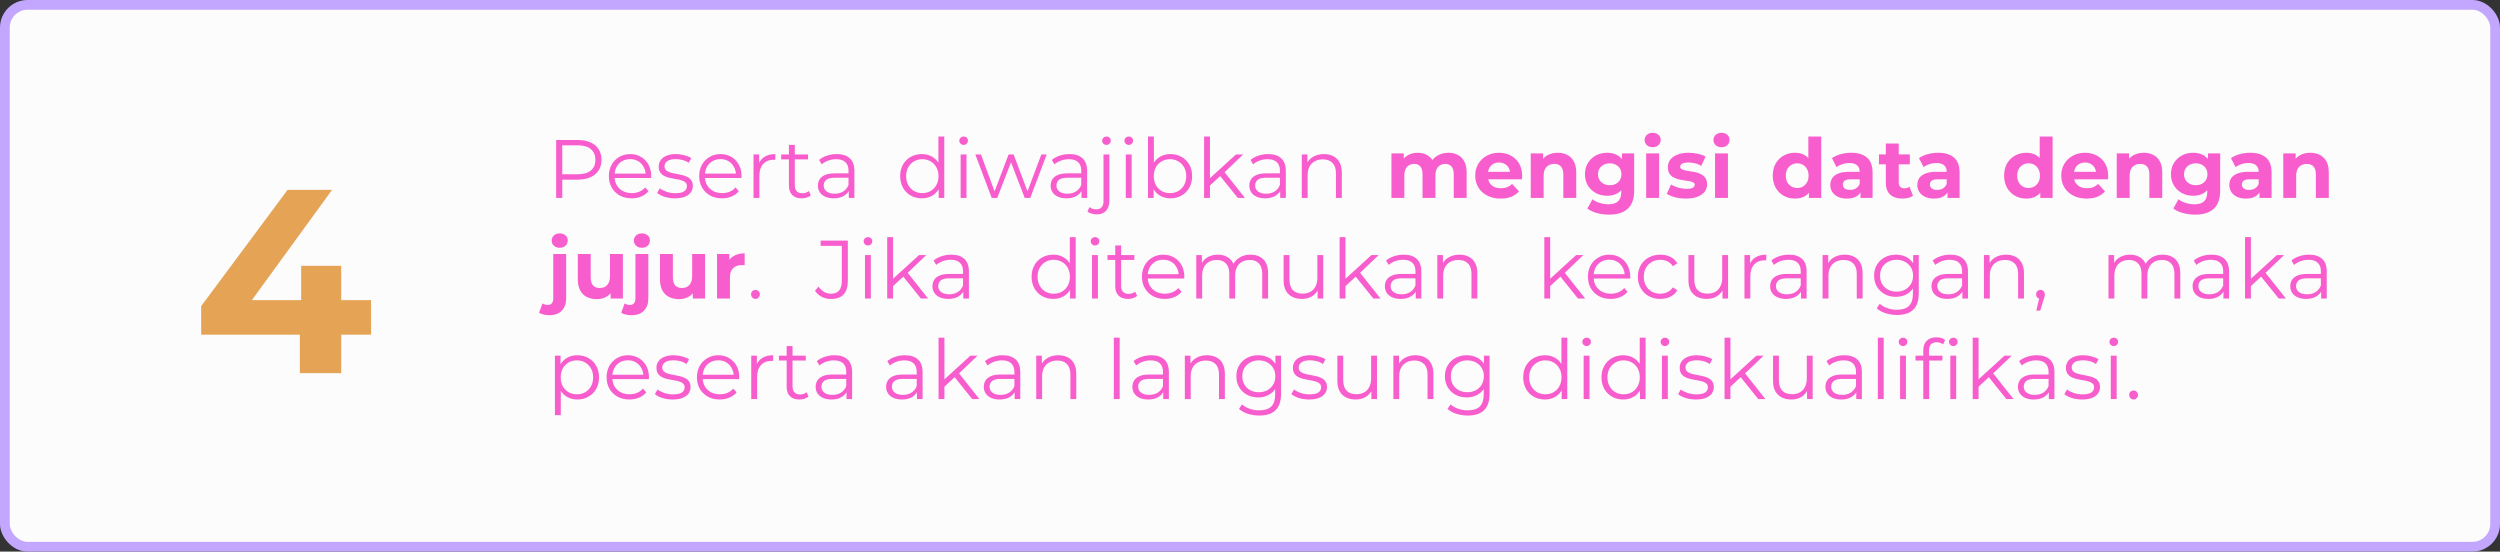 <svg width="1541" height="340" viewBox="0 0 1541 340" fill="none" xmlns="http://www.w3.org/2000/svg">
<rect x="0" y="0" width="1541" height="340" fill="#333333" stroke="none"/>
<rect x="3" y="3" width="1535" height="334" rx="14" fill="#FCFCFC" stroke="#C3A7FF" stroke-width="6"/>
<path d="M124.002 206.281V188.694L177.248 117.054H204.677L152.561 188.694L139.814 184.983H228.719V206.281H124.002ZM184.831 230V206.281L185.638 184.983V163.846H210.325V230H184.831Z" fill="#E4A355"/>
<path d="M342.814 122V86.3H356.176C359.202 86.3 361.803 86.793 363.979 87.779C366.155 88.731 367.821 90.125 368.977 91.961C370.167 93.763 370.762 95.956 370.762 98.54C370.762 101.056 370.167 103.232 368.977 105.068C367.821 106.87 366.155 108.264 363.979 109.25C361.803 110.236 359.202 110.729 356.176 110.729H344.905L346.588 108.944V122H342.814ZM346.588 109.25L344.905 107.414H356.074C359.644 107.414 362.347 106.649 364.183 105.119C366.053 103.555 366.988 101.362 366.988 98.54C366.988 95.684 366.053 93.474 364.183 91.91C362.347 90.346 359.644 89.564 356.074 89.564H344.905L346.588 87.779V109.25ZM389.381 122.255C386.593 122.255 384.145 121.677 382.037 120.521C379.929 119.331 378.28 117.716 377.09 115.676C375.9 113.602 375.305 111.239 375.305 108.587C375.305 105.935 375.866 103.589 376.988 101.549C378.144 99.509 379.708 97.911 381.68 96.755C383.686 95.565 385.93 94.97 388.412 94.97C390.928 94.97 393.155 95.548 395.093 96.704C397.065 97.826 398.612 99.424 399.734 101.498C400.856 103.538 401.417 105.901 401.417 108.587C401.417 108.757 401.4 108.944 401.366 109.148C401.366 109.318 401.366 109.505 401.366 109.709H378.059V107.006H399.428L398 108.077C398 106.139 397.575 104.422 396.725 102.926C395.909 101.396 394.787 100.206 393.359 99.356C391.931 98.506 390.282 98.081 388.412 98.081C386.576 98.081 384.927 98.506 383.465 99.356C382.003 100.206 380.864 101.396 380.048 102.926C379.232 104.456 378.824 106.207 378.824 108.179V108.74C378.824 110.78 379.266 112.582 380.15 114.146C381.068 115.676 382.326 116.883 383.924 117.767C385.556 118.617 387.409 119.042 389.483 119.042C391.115 119.042 392.628 118.753 394.022 118.175C395.45 117.597 396.674 116.713 397.694 115.523L399.734 117.869C398.544 119.297 397.048 120.385 395.246 121.133C393.478 121.881 391.523 122.255 389.381 122.255ZM415.978 122.255C413.768 122.255 411.677 121.949 409.705 121.337C407.733 120.691 406.186 119.892 405.064 118.94L406.696 116.084C407.784 116.9 409.178 117.614 410.878 118.226C412.578 118.804 414.363 119.093 416.233 119.093C418.783 119.093 420.619 118.702 421.741 117.92C422.863 117.104 423.424 116.033 423.424 114.707C423.424 113.721 423.101 112.956 422.455 112.412C421.843 111.834 421.027 111.409 420.007 111.137C418.987 110.831 417.848 110.576 416.59 110.372C415.332 110.168 414.074 109.93 412.816 109.658C411.592 109.386 410.47 108.995 409.45 108.485C408.43 107.941 407.597 107.21 406.951 106.292C406.339 105.374 406.033 104.15 406.033 102.62C406.033 101.158 406.441 99.849 407.257 98.693C408.073 97.537 409.263 96.636 410.827 95.99C412.425 95.31 414.363 94.97 416.641 94.97C418.375 94.97 420.109 95.208 421.843 95.684C423.577 96.126 425.005 96.721 426.127 97.469L424.546 100.376C423.356 99.56 422.081 98.982 420.721 98.642C419.361 98.268 418.001 98.081 416.641 98.081C414.227 98.081 412.442 98.506 411.286 99.356C410.164 100.172 409.603 101.226 409.603 102.518C409.603 103.538 409.909 104.337 410.521 104.915C411.167 105.493 412 105.952 413.02 106.292C414.074 106.598 415.213 106.853 416.437 107.057C417.695 107.261 418.936 107.516 420.16 107.822C421.418 108.094 422.557 108.485 423.577 108.995C424.631 109.471 425.464 110.168 426.076 111.086C426.722 111.97 427.045 113.143 427.045 114.605C427.045 116.169 426.603 117.529 425.719 118.685C424.869 119.807 423.611 120.691 421.945 121.337C420.313 121.949 418.324 122.255 415.978 122.255ZM445.063 122.255C442.275 122.255 439.827 121.677 437.719 120.521C435.611 119.331 433.962 117.716 432.772 115.676C431.582 113.602 430.987 111.239 430.987 108.587C430.987 105.935 431.548 103.589 432.67 101.549C433.826 99.509 435.39 97.911 437.362 96.755C439.368 95.565 441.612 94.97 444.094 94.97C446.61 94.97 448.837 95.548 450.775 96.704C452.747 97.826 454.294 99.424 455.416 101.498C456.538 103.538 457.099 105.901 457.099 108.587C457.099 108.757 457.082 108.944 457.048 109.148C457.048 109.318 457.048 109.505 457.048 109.709H433.741V107.006H455.11L453.682 108.077C453.682 106.139 453.257 104.422 452.407 102.926C451.591 101.396 450.469 100.206 449.041 99.356C447.613 98.506 445.964 98.081 444.094 98.081C442.258 98.081 440.609 98.506 439.147 99.356C437.685 100.206 436.546 101.396 435.73 102.926C434.914 104.456 434.506 106.207 434.506 108.179V108.74C434.506 110.78 434.948 112.582 435.832 114.146C436.75 115.676 438.008 116.883 439.606 117.767C441.238 118.617 443.091 119.042 445.165 119.042C446.797 119.042 448.31 118.753 449.704 118.175C451.132 117.597 452.356 116.713 453.376 115.523L455.416 117.869C454.226 119.297 452.73 120.385 450.928 121.133C449.16 121.881 447.205 122.255 445.063 122.255ZM464.469 122V95.225H467.937V102.518L467.58 101.243C468.328 99.203 469.586 97.656 471.354 96.602C473.122 95.514 475.315 94.97 477.933 94.97V98.489C477.797 98.489 477.661 98.489 477.525 98.489C477.389 98.455 477.253 98.438 477.117 98.438C474.295 98.438 472.085 99.305 470.487 101.039C468.889 102.739 468.09 105.17 468.09 108.332V122H464.469ZM494.152 122.255C491.636 122.255 489.698 121.575 488.338 120.215C486.978 118.855 486.298 116.934 486.298 114.452V89.309H489.919V114.248C489.919 115.812 490.31 117.019 491.092 117.869C491.908 118.719 493.064 119.144 494.56 119.144C496.158 119.144 497.484 118.685 498.538 117.767L499.813 120.368C499.099 121.014 498.232 121.49 497.212 121.796C496.226 122.102 495.206 122.255 494.152 122.255ZM481.504 98.234V95.225H498.079V98.234H481.504ZM523.183 122V116.084L523.03 115.115V105.221C523.03 102.943 522.384 101.192 521.092 99.968C519.834 98.744 517.947 98.132 515.431 98.132C513.697 98.132 512.048 98.421 510.484 98.999C508.92 99.577 507.594 100.342 506.506 101.294L504.874 98.591C506.234 97.435 507.866 96.551 509.77 95.939C511.674 95.293 513.68 94.97 515.788 94.97C519.256 94.97 521.925 95.837 523.795 97.571C525.699 99.271 526.651 101.872 526.651 105.374V122H523.183ZM513.952 122.255C511.946 122.255 510.195 121.932 508.699 121.286C507.237 120.606 506.115 119.688 505.333 118.532C504.551 117.342 504.16 115.982 504.16 114.452C504.16 113.058 504.483 111.8 505.129 110.678C505.809 109.522 506.897 108.604 508.393 107.924C509.923 107.21 511.963 106.853 514.513 106.853H523.744V109.556H514.615C512.031 109.556 510.229 110.015 509.209 110.933C508.223 111.851 507.73 112.99 507.73 114.35C507.73 115.88 508.325 117.104 509.515 118.022C510.705 118.94 512.371 119.399 514.513 119.399C516.553 119.399 518.304 118.94 519.766 118.022C521.262 117.07 522.35 115.71 523.03 113.942L523.846 116.441C523.166 118.209 521.976 119.62 520.276 120.674C518.61 121.728 516.502 122.255 513.952 122.255ZM568.231 122.255C565.681 122.255 563.386 121.677 561.346 120.521C559.34 119.365 557.759 117.767 556.603 115.727C555.447 113.653 554.869 111.273 554.869 108.587C554.869 105.867 555.447 103.487 556.603 101.447C557.759 99.407 559.34 97.826 561.346 96.704C563.386 95.548 565.681 94.97 568.231 94.97C570.577 94.97 572.668 95.497 574.504 96.551C576.374 97.605 577.853 99.152 578.941 101.192C580.063 103.198 580.624 105.663 580.624 108.587C580.624 111.477 580.08 113.942 578.992 115.982C577.904 118.022 576.425 119.586 574.555 120.674C572.719 121.728 570.611 122.255 568.231 122.255ZM568.486 119.042C570.39 119.042 572.09 118.617 573.586 117.767C575.116 116.883 576.306 115.659 577.156 114.095C578.04 112.497 578.482 110.661 578.482 108.587C578.482 106.479 578.04 104.643 577.156 103.079C576.306 101.515 575.116 100.308 573.586 99.458C572.09 98.574 570.39 98.132 568.486 98.132C566.616 98.132 564.933 98.574 563.437 99.458C561.941 100.308 560.751 101.515 559.867 103.079C558.983 104.643 558.541 106.479 558.541 108.587C558.541 110.661 558.983 112.497 559.867 114.095C560.751 115.659 561.941 116.883 563.437 117.767C564.933 118.617 566.616 119.042 568.486 119.042ZM578.584 122V113.942L578.941 108.536L578.431 103.13V84.158H582.052V122H578.584ZM592.136 122V95.225H595.757V122H592.136ZM593.972 89.309C593.224 89.309 592.595 89.054 592.085 88.544C591.575 88.034 591.32 87.422 591.32 86.708C591.32 85.994 591.575 85.399 592.085 84.923C592.595 84.413 593.224 84.158 593.972 84.158C594.72 84.158 595.349 84.396 595.859 84.872C596.369 85.348 596.624 85.943 596.624 86.657C596.624 87.405 596.369 88.034 595.859 88.544C595.383 89.054 594.754 89.309 593.972 89.309ZM611.289 122L601.191 95.225H604.659L613.839 120.062H612.258L621.693 95.225H624.804L634.137 120.062H632.556L641.889 95.225H645.204L635.055 122H631.638L622.662 98.642H623.733L614.706 122H611.289ZM666.639 122V116.084L666.486 115.115V105.221C666.486 102.943 665.84 101.192 664.548 99.968C663.29 98.744 661.403 98.132 658.887 98.132C657.153 98.132 655.504 98.421 653.94 98.999C652.376 99.577 651.05 100.342 649.962 101.294L648.33 98.591C649.69 97.435 651.322 96.551 653.226 95.939C655.13 95.293 657.136 94.97 659.244 94.97C662.712 94.97 665.381 95.837 667.251 97.571C669.155 99.271 670.107 101.872 670.107 105.374V122H666.639ZM657.408 122.255C655.402 122.255 653.651 121.932 652.155 121.286C650.693 120.606 649.571 119.688 648.789 118.532C648.007 117.342 647.616 115.982 647.616 114.452C647.616 113.058 647.939 111.8 648.585 110.678C649.265 109.522 650.353 108.604 651.849 107.924C653.379 107.21 655.419 106.853 657.969 106.853H667.2V109.556H658.071C655.487 109.556 653.685 110.015 652.665 110.933C651.679 111.851 651.186 112.99 651.186 114.35C651.186 115.88 651.781 117.104 652.971 118.022C654.161 118.94 655.827 119.399 657.969 119.399C660.009 119.399 661.76 118.94 663.222 118.022C664.718 117.07 665.806 115.71 666.486 113.942L667.302 116.441C666.622 118.209 665.432 119.62 663.732 120.674C662.066 121.728 659.958 122.255 657.408 122.255ZM675.964 132.149C674.876 132.149 673.839 131.996 672.853 131.69C671.833 131.418 670.983 130.993 670.303 130.415L671.578 127.661C672.666 128.579 674.06 129.038 675.76 129.038C677.188 129.038 678.276 128.613 679.024 127.763C679.806 126.913 680.197 125.655 680.197 123.989V95.225H683.818V123.989C683.818 126.471 683.138 128.443 681.778 129.905C680.452 131.401 678.514 132.149 675.964 132.149ZM682.033 89.309C681.285 89.309 680.656 89.054 680.146 88.544C679.636 88.034 679.381 87.422 679.381 86.708C679.381 85.994 679.636 85.399 680.146 84.923C680.656 84.413 681.285 84.158 682.033 84.158C682.781 84.158 683.41 84.396 683.92 84.872C684.43 85.348 684.685 85.943 684.685 86.657C684.685 87.405 684.43 88.034 683.92 88.544C683.444 89.054 682.815 89.309 682.033 89.309ZM693.937 122V95.225H697.558V122H693.937ZM695.773 89.309C695.025 89.309 694.396 89.054 693.886 88.544C693.376 88.034 693.121 87.422 693.121 86.708C693.121 85.994 693.376 85.399 693.886 84.923C694.396 84.413 695.025 84.158 695.773 84.158C696.521 84.158 697.15 84.396 697.66 84.872C698.17 85.348 698.425 85.943 698.425 86.657C698.425 87.405 698.17 88.034 697.66 88.544C697.184 89.054 696.555 89.309 695.773 89.309ZM721.454 122.255C719.108 122.255 717 121.728 715.13 120.674C713.26 119.586 711.781 118.022 710.693 115.982C709.605 113.942 709.061 111.477 709.061 108.587C709.061 105.663 709.605 103.198 710.693 101.192C711.815 99.152 713.311 97.605 715.181 96.551C717.051 95.497 719.142 94.97 721.454 94.97C724.004 94.97 726.282 95.548 728.288 96.704C730.328 97.826 731.926 99.407 733.082 101.447C734.238 103.487 734.816 105.867 734.816 108.587C734.816 111.273 734.238 113.653 733.082 115.727C731.926 117.767 730.328 119.365 728.288 120.521C726.282 121.677 724.004 122.255 721.454 122.255ZM707.633 122V84.158H711.254V103.13L710.744 108.536L711.101 113.942V122H707.633ZM721.199 119.042C723.103 119.042 724.803 118.617 726.299 117.767C727.795 116.883 728.985 115.659 729.869 114.095C730.753 112.497 731.195 110.661 731.195 108.587C731.195 106.479 730.753 104.643 729.869 103.079C728.985 101.515 727.795 100.308 726.299 99.458C724.803 98.574 723.103 98.132 721.199 98.132C719.295 98.132 717.578 98.574 716.048 99.458C714.552 100.308 713.362 101.515 712.478 103.079C711.628 104.643 711.203 106.479 711.203 108.587C711.203 110.661 711.628 112.497 712.478 114.095C713.362 115.659 714.552 116.883 716.048 117.767C717.578 118.617 719.295 119.042 721.199 119.042ZM745.054 115.064L745.156 110.423L761.833 95.225H766.27L754.489 106.496L752.449 108.23L745.054 115.064ZM742.198 122V84.158H745.819V122H742.198ZM762.955 122L751.786 108.077L754.132 105.272L767.392 122H762.955ZM789.109 122V116.084L788.956 115.115V105.221C788.956 102.943 788.31 101.192 787.018 99.968C785.76 98.744 783.873 98.132 781.357 98.132C779.623 98.132 777.974 98.421 776.41 98.999C774.846 99.577 773.52 100.342 772.432 101.294L770.8 98.591C772.16 97.435 773.792 96.551 775.696 95.939C777.6 95.293 779.606 94.97 781.714 94.97C785.182 94.97 787.851 95.837 789.721 97.571C791.625 99.271 792.577 101.872 792.577 105.374V122H789.109ZM779.878 122.255C777.872 122.255 776.121 121.932 774.625 121.286C773.163 120.606 772.041 119.688 771.259 118.532C770.477 117.342 770.086 115.982 770.086 114.452C770.086 113.058 770.409 111.8 771.055 110.678C771.735 109.522 772.823 108.604 774.319 107.924C775.849 107.21 777.889 106.853 780.439 106.853H789.67V109.556H780.541C777.957 109.556 776.155 110.015 775.135 110.933C774.149 111.851 773.656 112.99 773.656 114.35C773.656 115.88 774.251 117.104 775.441 118.022C776.631 118.94 778.297 119.399 780.439 119.399C782.479 119.399 784.23 118.94 785.692 118.022C787.188 117.07 788.276 115.71 788.956 113.942L789.772 116.441C789.092 118.209 787.902 119.62 786.202 120.674C784.536 121.728 782.428 122.255 779.878 122.255ZM816.08 94.97C818.256 94.97 820.16 95.395 821.792 96.245C823.458 97.061 824.75 98.319 825.668 100.019C826.62 101.719 827.096 103.861 827.096 106.445V122H823.475V106.802C823.475 103.98 822.761 101.855 821.333 100.427C819.939 98.965 817.967 98.234 815.417 98.234C813.513 98.234 811.847 98.625 810.419 99.407C809.025 100.155 807.937 101.26 807.155 102.722C806.407 104.15 806.033 105.884 806.033 107.924V122H802.412V95.225H805.88V102.569L805.319 101.192C806.169 99.254 807.529 97.741 809.399 96.653C811.269 95.531 813.496 94.97 816.08 94.97ZM892.819 94.154C894.995 94.154 896.916 94.596 898.582 95.48C900.282 96.33 901.608 97.656 902.56 99.458C903.546 101.226 904.039 103.504 904.039 106.292V122H896.083V107.516C896.083 105.306 895.624 103.674 894.706 102.62C893.788 101.566 892.496 101.039 890.83 101.039C889.674 101.039 888.637 101.311 887.719 101.855C886.801 102.365 886.087 103.147 885.577 104.201C885.067 105.255 884.812 106.598 884.812 108.23V122H876.856V107.516C876.856 105.306 876.397 103.674 875.479 102.62C874.595 101.566 873.32 101.039 871.654 101.039C870.498 101.039 869.461 101.311 868.543 101.855C867.625 102.365 866.911 103.147 866.401 104.201C865.891 105.255 865.636 106.598 865.636 108.23V122H857.68V94.562H865.279V102.059L863.851 99.866C864.803 97.996 866.146 96.585 867.88 95.633C869.648 94.647 871.654 94.154 873.898 94.154C876.414 94.154 878.607 94.8 880.477 96.092C882.381 97.35 883.639 99.288 884.251 101.906L881.446 101.141C882.364 98.999 883.826 97.299 885.832 96.041C887.872 94.783 890.201 94.154 892.819 94.154ZM924.987 122.408C921.859 122.408 919.105 121.796 916.725 120.572C914.379 119.348 912.56 117.682 911.268 115.574C909.976 113.432 909.33 111.001 909.33 108.281C909.33 105.527 909.959 103.096 911.217 100.988C912.509 98.846 914.26 97.18 916.47 95.99C918.68 94.766 921.179 94.154 923.967 94.154C926.653 94.154 929.067 94.732 931.209 95.888C933.385 97.01 935.102 98.642 936.36 100.784C937.618 102.892 938.247 105.425 938.247 108.383C938.247 108.689 938.23 109.046 938.196 109.454C938.162 109.828 938.128 110.185 938.094 110.525H915.807V105.884H933.912L930.852 107.261C930.852 105.833 930.563 104.592 929.985 103.538C929.407 102.484 928.608 101.668 927.588 101.09C926.568 100.478 925.378 100.172 924.018 100.172C922.658 100.172 921.451 100.478 920.397 101.09C919.377 101.668 918.578 102.501 918 103.589C917.422 104.643 917.133 105.901 917.133 107.363V108.587C917.133 110.083 917.456 111.409 918.102 112.565C918.782 113.687 919.717 114.554 920.907 115.166C922.131 115.744 923.559 116.033 925.191 116.033C926.653 116.033 927.928 115.812 929.016 115.37C930.138 114.928 931.158 114.265 932.076 113.381L936.309 117.971C935.051 119.399 933.47 120.504 931.566 121.286C929.662 122.034 927.469 122.408 924.987 122.408ZM960.221 94.154C962.397 94.154 964.335 94.596 966.035 95.48C967.769 96.33 969.129 97.656 970.115 99.458C971.101 101.226 971.594 103.504 971.594 106.292V122H963.638V107.516C963.638 105.306 963.145 103.674 962.159 102.62C961.207 101.566 959.847 101.039 958.079 101.039C956.821 101.039 955.682 101.311 954.662 101.855C953.676 102.365 952.894 103.164 952.316 104.252C951.772 105.34 951.5 106.734 951.5 108.434V122H943.544V94.562H951.143V102.161L949.715 99.866C950.701 98.03 952.112 96.619 953.948 95.633C955.784 94.647 957.875 94.154 960.221 94.154ZM991.908 132.302C989.324 132.302 986.825 131.979 984.411 131.333C982.031 130.721 980.042 129.786 978.444 128.528L981.606 122.816C982.762 123.768 984.224 124.516 985.992 125.06C987.794 125.638 989.562 125.927 991.296 125.927C994.118 125.927 996.158 125.298 997.416 124.04C998.708 122.782 999.354 120.912 999.354 118.43V114.299L999.864 107.414L999.762 100.478V94.562H1007.31V117.41C1007.31 122.51 1005.98 126.267 1003.33 128.681C1000.68 131.095 996.872 132.302 991.908 132.302ZM990.684 120.674C988.134 120.674 985.822 120.13 983.748 119.042C981.708 117.92 980.059 116.373 978.801 114.401C977.577 112.395 976.965 110.066 976.965 107.414C976.965 104.728 977.577 102.399 978.801 100.427C980.059 98.421 981.708 96.874 983.748 95.786C985.822 94.698 988.134 94.154 990.684 94.154C992.996 94.154 995.036 94.63 996.804 95.582C998.572 96.5 999.949 97.945 1000.93 99.917C1001.92 101.855 1002.41 104.354 1002.41 107.414C1002.41 110.44 1001.92 112.939 1000.93 114.911C999.949 116.849 998.572 118.294 996.804 119.246C995.036 120.198 992.996 120.674 990.684 120.674ZM992.265 114.146C993.659 114.146 994.9 113.874 995.988 113.33C997.076 112.752 997.926 111.953 998.538 110.933C999.15 109.913 999.456 108.74 999.456 107.414C999.456 106.054 999.15 104.881 998.538 103.895C997.926 102.875 997.076 102.093 995.988 101.549C994.9 100.971 993.659 100.682 992.265 100.682C990.871 100.682 989.63 100.971 988.542 101.549C987.454 102.093 986.587 102.875 985.941 103.895C985.329 104.881 985.023 106.054 985.023 107.414C985.023 108.74 985.329 109.913 985.941 110.933C986.587 111.953 987.454 112.752 988.542 113.33C989.63 113.874 990.871 114.146 992.265 114.146ZM1014.71 122V94.562H1022.67V122H1014.71ZM1018.69 90.737C1017.23 90.737 1016.04 90.312 1015.12 89.462C1014.2 88.612 1013.75 87.558 1013.75 86.3C1013.75 85.042 1014.2 83.988 1015.12 83.138C1016.04 82.288 1017.23 81.863 1018.69 81.863C1020.15 81.863 1021.34 82.271 1022.26 83.087C1023.18 83.869 1023.64 84.889 1023.64 86.147C1023.64 87.473 1023.18 88.578 1022.26 89.462C1021.38 90.312 1020.19 90.737 1018.69 90.737ZM1039.29 122.408C1036.94 122.408 1034.68 122.136 1032.5 121.592C1030.36 121.014 1028.66 120.3 1027.4 119.45L1030.05 113.738C1031.31 114.52 1032.79 115.166 1034.49 115.676C1036.23 116.152 1037.93 116.39 1039.59 116.39C1041.43 116.39 1042.72 116.169 1043.47 115.727C1044.25 115.285 1044.64 114.673 1044.64 113.891C1044.64 113.245 1044.33 112.769 1043.72 112.463C1043.14 112.123 1042.36 111.868 1041.38 111.698C1040.39 111.528 1039.3 111.358 1038.11 111.188C1036.96 111.018 1035.78 110.797 1034.59 110.525C1033.4 110.219 1032.32 109.777 1031.33 109.199C1030.34 108.621 1029.54 107.839 1028.93 106.853C1028.35 105.867 1028.07 104.592 1028.07 103.028C1028.07 101.294 1028.56 99.764 1029.54 98.438C1030.56 97.112 1032.03 96.075 1033.93 95.327C1035.83 94.545 1038.11 94.154 1040.76 94.154C1042.63 94.154 1044.54 94.358 1046.48 94.766C1048.41 95.174 1050.03 95.769 1051.32 96.551L1048.67 102.212C1047.34 101.43 1046 100.903 1044.64 100.631C1043.31 100.325 1042.02 100.172 1040.76 100.172C1039 100.172 1037.7 100.41 1036.89 100.886C1036.07 101.362 1035.66 101.974 1035.66 102.722C1035.66 103.402 1035.95 103.912 1036.53 104.252C1037.14 104.592 1037.94 104.864 1038.93 105.068C1039.91 105.272 1040.99 105.459 1042.14 105.629C1043.33 105.765 1044.52 105.986 1045.71 106.292C1046.9 106.598 1047.97 107.04 1048.92 107.618C1049.91 108.162 1050.71 108.927 1051.32 109.913C1051.93 110.865 1052.24 112.123 1052.24 113.687C1052.24 115.387 1051.73 116.9 1050.71 118.226C1049.69 119.518 1048.21 120.538 1046.27 121.286C1044.37 122.034 1042.04 122.408 1039.29 122.408ZM1057.15 122V94.562H1065.1V122H1057.15ZM1061.13 90.737C1059.66 90.737 1058.47 90.312 1057.56 89.462C1056.64 88.612 1056.18 87.558 1056.18 86.3C1056.18 85.042 1056.64 83.988 1057.56 83.138C1058.47 82.288 1059.66 81.863 1061.13 81.863C1062.59 81.863 1063.78 82.271 1064.7 83.087C1065.61 83.869 1066.07 84.889 1066.07 86.147C1066.07 87.473 1065.61 88.578 1064.7 89.462C1063.81 90.312 1062.62 90.737 1061.13 90.737ZM1106.45 122.408C1103.87 122.408 1101.54 121.83 1099.46 120.674C1097.39 119.484 1095.74 117.835 1094.52 115.727C1093.33 113.619 1092.73 111.137 1092.73 108.281C1092.73 105.391 1093.33 102.892 1094.52 100.784C1095.74 98.676 1097.39 97.044 1099.46 95.888C1101.54 94.732 1103.87 94.154 1106.45 94.154C1108.76 94.154 1110.78 94.664 1112.52 95.684C1114.25 96.704 1115.6 98.251 1116.55 100.325C1117.5 102.399 1117.98 105.051 1117.98 108.281C1117.98 111.477 1117.52 114.129 1116.6 116.237C1115.68 118.311 1114.35 119.858 1112.62 120.878C1110.92 121.898 1108.86 122.408 1106.45 122.408ZM1107.83 115.88C1109.12 115.88 1110.29 115.574 1111.35 114.962C1112.4 114.35 1113.23 113.483 1113.84 112.361C1114.49 111.205 1114.81 109.845 1114.81 108.281C1114.81 106.683 1114.49 105.323 1113.84 104.201C1113.23 103.079 1112.4 102.212 1111.35 101.6C1110.29 100.988 1109.12 100.682 1107.83 100.682C1106.5 100.682 1105.31 100.988 1104.26 101.6C1103.2 102.212 1102.35 103.079 1101.71 104.201C1101.09 105.323 1100.79 106.683 1100.79 108.281C1100.79 109.845 1101.09 111.205 1101.71 112.361C1102.35 113.483 1103.2 114.35 1104.26 114.962C1105.31 115.574 1106.5 115.88 1107.83 115.88ZM1115.02 122V116.39L1115.17 108.23L1114.66 100.121V84.158H1122.62V122H1115.02ZM1146.81 122V116.645L1146.3 115.472V105.884C1146.3 104.184 1145.77 102.858 1144.72 101.906C1143.7 100.954 1142.12 100.478 1139.98 100.478C1138.51 100.478 1137.07 100.716 1135.64 101.192C1134.25 101.634 1133.06 102.246 1132.07 103.028L1129.22 97.469C1130.71 96.415 1132.51 95.599 1134.62 95.021C1136.73 94.443 1138.87 94.154 1141.05 94.154C1145.23 94.154 1148.48 95.14 1150.79 97.112C1153.1 99.084 1154.26 102.161 1154.26 106.343V122H1146.81ZM1138.45 122.408C1136.3 122.408 1134.47 122.051 1132.94 121.337C1131.41 120.589 1130.24 119.586 1129.42 118.328C1128.6 117.07 1128.2 115.659 1128.2 114.095C1128.2 112.463 1128.59 111.035 1129.37 109.811C1130.18 108.587 1131.46 107.635 1133.19 106.955C1134.93 106.241 1137.19 105.884 1139.98 105.884H1147.27V110.525H1140.84C1138.97 110.525 1137.68 110.831 1136.97 111.443C1136.29 112.055 1135.95 112.82 1135.95 113.738C1135.95 114.758 1136.34 115.574 1137.12 116.186C1137.94 116.764 1139.04 117.053 1140.44 117.053C1141.76 117.053 1142.95 116.747 1144.01 116.135C1145.06 115.489 1145.82 114.554 1146.3 113.33L1147.52 117.002C1146.95 118.77 1145.89 120.113 1144.36 121.031C1142.83 121.949 1140.86 122.408 1138.45 122.408ZM1172.68 122.408C1169.45 122.408 1166.93 121.592 1165.13 119.96C1163.33 118.294 1162.43 115.829 1162.43 112.565V88.493H1170.38V112.463C1170.38 113.619 1170.69 114.52 1171.3 115.166C1171.91 115.778 1172.74 116.084 1173.8 116.084C1175.06 116.084 1176.13 115.744 1177.01 115.064L1179.15 120.674C1178.34 121.252 1177.35 121.694 1176.2 122C1175.07 122.272 1173.9 122.408 1172.68 122.408ZM1158.19 101.294V95.174H1177.22V101.294H1158.19ZM1200.45 122V116.645L1199.94 115.472V105.884C1199.94 104.184 1199.41 102.858 1198.36 101.906C1197.34 100.954 1195.76 100.478 1193.62 100.478C1192.15 100.478 1190.71 100.716 1189.28 101.192C1187.89 101.634 1186.7 102.246 1185.71 103.028L1182.85 97.469C1184.35 96.415 1186.15 95.599 1188.26 95.021C1190.37 94.443 1192.51 94.154 1194.69 94.154C1198.87 94.154 1202.12 95.14 1204.43 97.112C1206.74 99.084 1207.9 102.161 1207.9 106.343V122H1200.45ZM1192.09 122.408C1189.94 122.408 1188.11 122.051 1186.58 121.337C1185.05 120.589 1183.87 119.586 1183.06 118.328C1182.24 117.07 1181.83 115.659 1181.83 114.095C1181.83 112.463 1182.23 111.035 1183.01 109.811C1183.82 108.587 1185.1 107.635 1186.83 106.955C1188.57 106.241 1190.83 105.884 1193.62 105.884H1200.91V110.525H1194.48C1192.61 110.525 1191.32 110.831 1190.61 111.443C1189.93 112.055 1189.59 112.82 1189.59 113.738C1189.59 114.758 1189.98 115.574 1190.76 116.186C1191.58 116.764 1192.68 117.053 1194.07 117.053C1195.4 117.053 1196.59 116.747 1197.64 116.135C1198.7 115.489 1199.46 114.554 1199.94 113.33L1201.16 117.002C1200.59 118.77 1199.53 120.113 1198 121.031C1196.47 121.949 1194.5 122.408 1192.09 122.408ZM1249.06 122.408C1246.47 122.408 1244.15 121.83 1242.07 120.674C1240 119.484 1238.35 117.835 1237.12 115.727C1235.93 113.619 1235.34 111.137 1235.34 108.281C1235.34 105.391 1235.93 102.892 1237.12 100.784C1238.35 98.676 1240 97.044 1242.07 95.888C1244.15 94.732 1246.47 94.154 1249.06 94.154C1251.37 94.154 1253.39 94.664 1255.13 95.684C1256.86 96.704 1258.2 98.251 1259.16 100.325C1260.11 102.399 1260.58 105.051 1260.58 108.281C1260.58 111.477 1260.13 114.129 1259.21 116.237C1258.29 118.311 1256.96 119.858 1255.23 120.878C1253.53 121.898 1251.47 122.408 1249.06 122.408ZM1250.44 115.88C1251.73 115.88 1252.9 115.574 1253.95 114.962C1255.01 114.35 1255.84 113.483 1256.45 112.361C1257.1 111.205 1257.42 109.845 1257.42 108.281C1257.42 106.683 1257.1 105.323 1256.45 104.201C1255.84 103.079 1255.01 102.212 1253.95 101.6C1252.9 100.988 1251.73 100.682 1250.44 100.682C1249.11 100.682 1247.92 100.988 1246.87 101.6C1245.81 102.212 1244.96 103.079 1244.32 104.201C1243.7 105.323 1243.4 106.683 1243.4 108.281C1243.4 109.845 1243.7 111.205 1244.32 112.361C1244.96 113.483 1245.81 114.35 1246.87 114.962C1247.92 115.574 1249.11 115.88 1250.44 115.88ZM1257.63 122V116.39L1257.78 108.23L1257.27 100.121V84.158H1265.23V122H1257.63ZM1286.21 122.408C1283.08 122.408 1280.32 121.796 1277.94 120.572C1275.6 119.348 1273.78 117.682 1272.49 115.574C1271.19 113.432 1270.55 111.001 1270.55 108.281C1270.55 105.527 1271.18 103.096 1272.44 100.988C1273.73 98.846 1275.48 97.18 1277.69 95.99C1279.9 94.766 1282.4 94.154 1285.19 94.154C1287.87 94.154 1290.29 94.732 1292.43 95.888C1294.6 97.01 1296.32 98.642 1297.58 100.784C1298.84 102.892 1299.47 105.425 1299.47 108.383C1299.47 108.689 1299.45 109.046 1299.41 109.454C1299.38 109.828 1299.35 110.185 1299.31 110.525H1277.03V105.884H1295.13L1292.07 107.261C1292.07 105.833 1291.78 104.592 1291.2 103.538C1290.63 102.484 1289.83 101.668 1288.81 101.09C1287.79 100.478 1286.6 100.172 1285.24 100.172C1283.88 100.172 1282.67 100.478 1281.62 101.09C1280.6 101.668 1279.8 102.501 1279.22 103.589C1278.64 104.643 1278.35 105.901 1278.35 107.363V108.587C1278.35 110.083 1278.67 111.409 1279.32 112.565C1280 113.687 1280.94 114.554 1282.13 115.166C1283.35 115.744 1284.78 116.033 1286.41 116.033C1287.87 116.033 1289.15 115.812 1290.23 115.37C1291.36 114.928 1292.38 114.265 1293.29 113.381L1297.53 117.971C1296.27 119.399 1294.69 120.504 1292.78 121.286C1290.88 122.034 1288.69 122.408 1286.21 122.408ZM1321.44 94.154C1323.62 94.154 1325.55 94.596 1327.25 95.48C1328.99 96.33 1330.35 97.656 1331.33 99.458C1332.32 101.226 1332.81 103.504 1332.81 106.292V122H1324.86V107.516C1324.86 105.306 1324.36 103.674 1323.38 102.62C1322.43 101.566 1321.07 101.039 1319.3 101.039C1318.04 101.039 1316.9 101.311 1315.88 101.855C1314.89 102.365 1314.11 103.164 1313.53 104.252C1312.99 105.34 1312.72 106.734 1312.72 108.434V122H1304.76V94.562H1312.36V102.161L1310.93 99.866C1311.92 98.03 1313.33 96.619 1315.17 95.633C1317 94.647 1319.09 94.154 1321.44 94.154ZM1353.13 132.302C1350.54 132.302 1348.04 131.979 1345.63 131.333C1343.25 130.721 1341.26 129.786 1339.66 128.528L1342.82 122.816C1343.98 123.768 1345.44 124.516 1347.21 125.06C1349.01 125.638 1350.78 125.927 1352.51 125.927C1355.34 125.927 1357.38 125.298 1358.63 124.04C1359.93 122.782 1360.57 120.912 1360.57 118.43V114.299L1361.08 107.414L1360.98 100.478V94.562H1368.53V117.41C1368.53 122.51 1367.2 126.267 1364.55 128.681C1361.9 131.095 1358.09 132.302 1353.13 132.302ZM1351.9 120.674C1349.35 120.674 1347.04 120.13 1344.97 119.042C1342.93 117.92 1341.28 116.373 1340.02 114.401C1338.8 112.395 1338.18 110.066 1338.18 107.414C1338.18 104.728 1338.8 102.399 1340.02 100.427C1341.28 98.421 1342.93 96.874 1344.97 95.786C1347.04 94.698 1349.35 94.154 1351.9 94.154C1354.21 94.154 1356.25 94.63 1358.02 95.582C1359.79 96.5 1361.17 97.945 1362.15 99.917C1363.14 101.855 1363.63 104.354 1363.63 107.414C1363.63 110.44 1363.14 112.939 1362.15 114.911C1361.17 116.849 1359.79 118.294 1358.02 119.246C1356.25 120.198 1354.21 120.674 1351.9 120.674ZM1353.48 114.146C1354.88 114.146 1356.12 113.874 1357.21 113.33C1358.29 112.752 1359.14 111.953 1359.76 110.933C1360.37 109.913 1360.67 108.74 1360.67 107.414C1360.67 106.054 1360.37 104.881 1359.76 103.895C1359.14 102.875 1358.29 102.093 1357.21 101.549C1356.12 100.971 1354.88 100.682 1353.48 100.682C1352.09 100.682 1350.85 100.971 1349.76 101.549C1348.67 102.093 1347.81 102.875 1347.16 103.895C1346.55 104.881 1346.24 106.054 1346.24 107.414C1346.24 108.74 1346.55 109.913 1347.16 110.933C1347.81 111.953 1348.67 112.752 1349.76 113.33C1350.85 113.874 1352.09 114.146 1353.48 114.146ZM1392.76 122V116.645L1392.25 115.472V105.884C1392.25 104.184 1391.73 102.858 1390.67 101.906C1389.65 100.954 1388.07 100.478 1385.93 100.478C1384.47 100.478 1383.02 100.716 1381.59 101.192C1380.2 101.634 1379.01 102.246 1378.02 103.028L1375.17 97.469C1376.66 96.415 1378.47 95.599 1380.57 95.021C1382.68 94.443 1384.82 94.154 1387 94.154C1391.18 94.154 1394.43 95.14 1396.74 97.112C1399.05 99.084 1400.21 102.161 1400.21 106.343V122H1392.76ZM1384.4 122.408C1382.26 122.408 1380.42 122.051 1378.89 121.337C1377.36 120.589 1376.19 119.586 1375.37 118.328C1374.56 117.07 1374.15 115.659 1374.15 114.095C1374.15 112.463 1374.54 111.035 1375.32 109.811C1376.14 108.587 1377.41 107.635 1379.15 106.955C1380.88 106.241 1383.14 105.884 1385.93 105.884H1393.22V110.525H1386.8C1384.93 110.525 1383.63 110.831 1382.92 111.443C1382.24 112.055 1381.9 112.82 1381.9 113.738C1381.9 114.758 1382.29 115.574 1383.07 116.186C1383.89 116.764 1384.99 117.053 1386.39 117.053C1387.71 117.053 1388.9 116.747 1389.96 116.135C1391.01 115.489 1391.78 114.554 1392.25 113.33L1393.48 117.002C1392.9 118.77 1391.85 120.113 1390.32 121.031C1388.79 121.949 1386.81 122.408 1384.4 122.408ZM1424.09 94.154C1426.26 94.154 1428.2 94.596 1429.9 95.48C1431.64 96.33 1433 97.656 1433.98 99.458C1434.97 101.226 1435.46 103.504 1435.46 106.292V122H1427.5V107.516C1427.5 105.306 1427.01 103.674 1426.03 102.62C1425.07 101.566 1423.71 101.039 1421.95 101.039C1420.69 101.039 1419.55 101.311 1418.53 101.855C1417.54 102.365 1416.76 103.164 1416.18 104.252C1415.64 105.34 1415.37 106.734 1415.37 108.434V122H1407.41V94.562H1415.01V102.161L1413.58 99.866C1414.57 98.03 1415.98 96.619 1417.81 95.633C1419.65 94.647 1421.74 94.154 1424.09 94.154ZM338.632 194.302C337.408 194.302 336.235 194.166 335.113 193.894C333.991 193.656 333.039 193.282 332.257 192.772L334.399 187.009C335.317 187.655 336.439 187.978 337.765 187.978C338.751 187.978 339.533 187.638 340.111 186.958C340.723 186.312 341.029 185.326 341.029 184V156.562H348.985V183.949C348.985 187.111 348.084 189.627 346.282 191.497C344.48 193.367 341.93 194.302 338.632 194.302ZM345.007 152.737C343.545 152.737 342.355 152.312 341.437 151.462C340.519 150.612 340.06 149.558 340.06 148.3C340.06 147.042 340.519 145.988 341.437 145.138C342.355 144.288 343.545 143.863 345.007 143.863C346.469 143.863 347.659 144.271 348.577 145.087C349.495 145.869 349.954 146.889 349.954 148.147C349.954 149.473 349.495 150.578 348.577 151.462C347.693 152.312 346.503 152.737 345.007 152.737ZM367.888 184.408C365.61 184.408 363.57 183.966 361.768 183.082C360 182.198 358.623 180.855 357.637 179.053C356.651 177.217 356.158 174.888 356.158 172.066V156.562H364.114V170.893C364.114 173.171 364.59 174.854 365.542 175.942C366.528 176.996 367.905 177.523 369.673 177.523C370.897 177.523 371.985 177.268 372.937 176.758C373.889 176.214 374.637 175.398 375.181 174.31C375.725 173.188 375.997 171.794 375.997 170.128V156.562H383.953V184H376.405V176.452L377.782 178.645C376.864 180.549 375.504 181.994 373.702 182.98C371.934 183.932 369.996 184.408 367.888 184.408ZM389.283 194.302C388.059 194.302 386.886 194.166 385.764 193.894C384.642 193.656 383.69 193.282 382.908 192.772L385.05 187.009C385.968 187.655 387.09 187.978 388.416 187.978C389.402 187.978 390.184 187.638 390.762 186.958C391.374 186.312 391.68 185.326 391.68 184V156.562H399.636V183.949C399.636 187.111 398.735 189.627 396.933 191.497C395.131 193.367 392.581 194.302 389.283 194.302ZM395.658 152.737C394.196 152.737 393.006 152.312 392.088 151.462C391.17 150.612 390.711 149.558 390.711 148.3C390.711 147.042 391.17 145.988 392.088 145.138C393.006 144.288 394.196 143.863 395.658 143.863C397.12 143.863 398.31 144.271 399.228 145.087C400.146 145.869 400.605 146.889 400.605 148.147C400.605 149.473 400.146 150.578 399.228 151.462C398.344 152.312 397.154 152.737 395.658 152.737ZM418.539 184.408C416.261 184.408 414.221 183.966 412.419 183.082C410.651 182.198 409.274 180.855 408.288 179.053C407.302 177.217 406.809 174.888 406.809 172.066V156.562H414.765V170.893C414.765 173.171 415.241 174.854 416.193 175.942C417.179 176.996 418.556 177.523 420.324 177.523C421.548 177.523 422.636 177.268 423.588 176.758C424.54 176.214 425.288 175.398 425.832 174.31C426.376 173.188 426.648 171.794 426.648 170.128V156.562H434.604V184H427.056V176.452L428.433 178.645C427.515 180.549 426.155 181.994 424.353 182.98C422.585 183.932 420.647 184.408 418.539 184.408ZM441.975 184V156.562H449.574V164.314L448.503 162.07C449.319 160.132 450.628 158.67 452.43 157.684C454.232 156.664 456.425 156.154 459.009 156.154V163.498C458.669 163.464 458.363 163.447 458.091 163.447C457.819 163.413 457.53 163.396 457.224 163.396C455.048 163.396 453.28 164.025 451.92 165.283C450.594 166.507 449.931 168.428 449.931 171.046V184H441.975ZM465.673 184.255C464.925 184.255 464.279 183.983 463.735 183.439C463.225 182.895 462.97 182.232 462.97 181.45C462.97 180.634 463.225 179.971 463.735 179.461C464.279 178.951 464.925 178.696 465.673 178.696C466.421 178.696 467.05 178.951 467.56 179.461C468.104 179.971 468.376 180.634 468.376 181.45C468.376 182.232 468.104 182.895 467.56 183.439C467.05 183.983 466.421 184.255 465.673 184.255ZM512.208 184.306C510.202 184.306 508.315 183.864 506.547 182.98C504.813 182.096 503.419 180.838 502.365 179.206L504.558 176.656C505.544 178.084 506.683 179.172 507.975 179.92C509.267 180.668 510.695 181.042 512.259 181.042C516.679 181.042 518.889 178.424 518.889 173.188V151.564H505.833V148.3H522.612V173.035C522.612 176.809 521.728 179.631 519.96 181.501C518.226 183.371 515.642 184.306 512.208 184.306ZM533.167 184V157.225H536.788V184H533.167ZM535.003 151.309C534.255 151.309 533.626 151.054 533.116 150.544C532.606 150.034 532.351 149.422 532.351 148.708C532.351 147.994 532.606 147.399 533.116 146.923C533.626 146.413 534.255 146.158 535.003 146.158C535.751 146.158 536.38 146.396 536.89 146.872C537.4 147.348 537.655 147.943 537.655 148.657C537.655 149.405 537.4 150.034 536.89 150.544C536.414 151.054 535.785 151.309 535.003 151.309ZM549.72 177.064L549.822 172.423L566.499 157.225H570.936L559.155 168.496L557.115 170.23L549.72 177.064ZM546.864 184V146.158H550.485V184H546.864ZM567.621 184L556.452 170.077L558.798 167.272L572.058 184H567.621ZM593.775 184V178.084L593.622 177.115V167.221C593.622 164.943 592.976 163.192 591.684 161.968C590.426 160.744 588.539 160.132 586.023 160.132C584.289 160.132 582.64 160.421 581.076 160.999C579.512 161.577 578.186 162.342 577.098 163.294L575.466 160.591C576.826 159.435 578.458 158.551 580.362 157.939C582.266 157.293 584.272 156.97 586.38 156.97C589.848 156.97 592.517 157.837 594.387 159.571C596.291 161.271 597.243 163.872 597.243 167.374V184H593.775ZM584.544 184.255C582.538 184.255 580.787 183.932 579.291 183.286C577.829 182.606 576.707 181.688 575.925 180.532C575.143 179.342 574.752 177.982 574.752 176.452C574.752 175.058 575.075 173.8 575.721 172.678C576.401 171.522 577.489 170.604 578.985 169.924C580.515 169.21 582.555 168.853 585.105 168.853H594.336V171.556H585.207C582.623 171.556 580.821 172.015 579.801 172.933C578.815 173.851 578.322 174.99 578.322 176.35C578.322 177.88 578.917 179.104 580.107 180.022C581.297 180.94 582.963 181.399 585.105 181.399C587.145 181.399 588.896 180.94 590.358 180.022C591.854 179.07 592.942 177.71 593.622 175.942L594.438 178.441C593.758 180.209 592.568 181.62 590.868 182.674C589.202 183.728 587.094 184.255 584.544 184.255ZM649.231 184.255C646.681 184.255 644.386 183.677 642.346 182.521C640.34 181.365 638.759 179.767 637.603 177.727C636.447 175.653 635.869 173.273 635.869 170.587C635.869 167.867 636.447 165.487 637.603 163.447C638.759 161.407 640.34 159.826 642.346 158.704C644.386 157.548 646.681 156.97 649.231 156.97C651.577 156.97 653.668 157.497 655.504 158.551C657.374 159.605 658.853 161.152 659.941 163.192C661.063 165.198 661.624 167.663 661.624 170.587C661.624 173.477 661.08 175.942 659.992 177.982C658.904 180.022 657.425 181.586 655.555 182.674C653.719 183.728 651.611 184.255 649.231 184.255ZM649.486 181.042C651.39 181.042 653.09 180.617 654.586 179.767C656.116 178.883 657.306 177.659 658.156 176.095C659.04 174.497 659.482 172.661 659.482 170.587C659.482 168.479 659.04 166.643 658.156 165.079C657.306 163.515 656.116 162.308 654.586 161.458C653.09 160.574 651.39 160.132 649.486 160.132C647.616 160.132 645.933 160.574 644.437 161.458C642.941 162.308 641.751 163.515 640.867 165.079C639.983 166.643 639.541 168.479 639.541 170.587C639.541 172.661 639.983 174.497 640.867 176.095C641.751 177.659 642.941 178.883 644.437 179.767C645.933 180.617 647.616 181.042 649.486 181.042ZM659.584 184V175.942L659.941 170.536L659.431 165.13V146.158H663.052V184H659.584ZM673.136 184V157.225H676.757V184H673.136ZM674.972 151.309C674.224 151.309 673.595 151.054 673.085 150.544C672.575 150.034 672.32 149.422 672.32 148.708C672.32 147.994 672.575 147.399 673.085 146.923C673.595 146.413 674.224 146.158 674.972 146.158C675.72 146.158 676.349 146.396 676.859 146.872C677.369 147.348 677.624 147.943 677.624 148.657C677.624 149.405 677.369 150.034 676.859 150.544C676.383 151.054 675.754 151.309 674.972 151.309ZM695.299 184.255C692.783 184.255 690.845 183.575 689.485 182.215C688.125 180.855 687.445 178.934 687.445 176.452V151.309H691.066V176.248C691.066 177.812 691.457 179.019 692.239 179.869C693.055 180.719 694.211 181.144 695.707 181.144C697.305 181.144 698.631 180.685 699.685 179.767L700.96 182.368C700.246 183.014 699.379 183.49 698.359 183.796C697.373 184.102 696.353 184.255 695.299 184.255ZM682.651 160.234V157.225H699.226V160.234H682.651ZM717.978 184.255C715.19 184.255 712.742 183.677 710.634 182.521C708.526 181.331 706.877 179.716 705.687 177.676C704.497 175.602 703.902 173.239 703.902 170.587C703.902 167.935 704.463 165.589 705.585 163.549C706.741 161.509 708.305 159.911 710.277 158.755C712.283 157.565 714.527 156.97 717.009 156.97C719.525 156.97 721.752 157.548 723.69 158.704C725.662 159.826 727.209 161.424 728.331 163.498C729.453 165.538 730.014 167.901 730.014 170.587C730.014 170.757 729.997 170.944 729.963 171.148C729.963 171.318 729.963 171.505 729.963 171.709H706.656V169.006H728.025L726.597 170.077C726.597 168.139 726.172 166.422 725.322 164.926C724.506 163.396 723.384 162.206 721.956 161.356C720.528 160.506 718.879 160.081 717.009 160.081C715.173 160.081 713.524 160.506 712.062 161.356C710.6 162.206 709.461 163.396 708.645 164.926C707.829 166.456 707.421 168.207 707.421 170.179V170.74C707.421 172.78 707.863 174.582 708.747 176.146C709.665 177.676 710.923 178.883 712.521 179.767C714.153 180.617 716.006 181.042 718.08 181.042C719.712 181.042 721.225 180.753 722.619 180.175C724.047 179.597 725.271 178.713 726.291 177.523L728.331 179.869C727.141 181.297 725.645 182.385 723.843 183.133C722.075 183.881 720.12 184.255 717.978 184.255ZM770.84 156.97C773.016 156.97 774.903 157.395 776.501 158.245C778.133 159.061 779.391 160.319 780.275 162.019C781.193 163.719 781.652 165.861 781.652 168.445V184H778.031V168.802C778.031 165.98 777.351 163.855 775.991 162.427C774.665 160.965 772.778 160.234 770.33 160.234C768.494 160.234 766.896 160.625 765.536 161.407C764.21 162.155 763.173 163.26 762.425 164.722C761.711 166.15 761.354 167.884 761.354 169.924V184H757.733V168.802C757.733 165.98 757.053 163.855 755.693 162.427C754.333 160.965 752.429 160.234 749.981 160.234C748.179 160.234 746.598 160.625 745.238 161.407C743.878 162.155 742.824 163.26 742.076 164.722C741.362 166.15 741.005 167.884 741.005 169.924V184H737.384V157.225H740.852V164.467L740.291 163.192C741.107 161.254 742.416 159.741 744.218 158.653C746.054 157.531 748.213 156.97 750.695 156.97C753.313 156.97 755.54 157.633 757.376 158.959C759.212 160.251 760.402 162.206 760.946 164.824L759.518 164.263C760.3 162.087 761.677 160.336 763.649 159.01C765.655 157.65 768.052 156.97 770.84 156.97ZM802.539 184.255C800.261 184.255 798.272 183.83 796.572 182.98C794.872 182.13 793.546 180.855 792.594 179.155C791.676 177.455 791.217 175.33 791.217 172.78V157.225H794.838V172.372C794.838 175.228 795.535 177.387 796.929 178.849C798.357 180.277 800.346 180.991 802.896 180.991C804.766 180.991 806.381 180.617 807.741 179.869C809.135 179.087 810.189 177.965 810.903 176.503C811.651 175.041 812.025 173.29 812.025 171.25V157.225H815.646V184H812.178V176.656L812.739 177.982C811.889 179.954 810.563 181.501 808.761 182.623C806.993 183.711 804.919 184.255 802.539 184.255ZM828.594 177.064L828.696 172.423L845.373 157.225H849.81L838.029 168.496L835.989 170.23L828.594 177.064ZM825.738 184V146.158H829.359V184H825.738ZM846.495 184L835.326 170.077L837.672 167.272L850.932 184H846.495ZM872.649 184V178.084L872.496 177.115V167.221C872.496 164.943 871.85 163.192 870.558 161.968C869.3 160.744 867.413 160.132 864.897 160.132C863.163 160.132 861.514 160.421 859.95 160.999C858.386 161.577 857.06 162.342 855.972 163.294L854.34 160.591C855.7 159.435 857.332 158.551 859.236 157.939C861.14 157.293 863.146 156.97 865.254 156.97C868.722 156.97 871.391 157.837 873.261 159.571C875.165 161.271 876.117 163.872 876.117 167.374V184H872.649ZM863.418 184.255C861.412 184.255 859.661 183.932 858.165 183.286C856.703 182.606 855.581 181.688 854.799 180.532C854.017 179.342 853.626 177.982 853.626 176.452C853.626 175.058 853.949 173.8 854.595 172.678C855.275 171.522 856.363 170.604 857.859 169.924C859.389 169.21 861.429 168.853 863.979 168.853H873.21V171.556H864.081C861.497 171.556 859.695 172.015 858.675 172.933C857.689 173.851 857.196 174.99 857.196 176.35C857.196 177.88 857.791 179.104 858.981 180.022C860.171 180.94 861.837 181.399 863.979 181.399C866.019 181.399 867.77 180.94 869.232 180.022C870.728 179.07 871.816 177.71 872.496 175.942L873.312 178.441C872.632 180.209 871.442 181.62 869.742 182.674C868.076 183.728 865.968 184.255 863.418 184.255ZM899.62 156.97C901.796 156.97 903.7 157.395 905.332 158.245C906.998 159.061 908.29 160.319 909.208 162.019C910.16 163.719 910.636 165.861 910.636 168.445V184H907.015V168.802C907.015 165.98 906.301 163.855 904.873 162.427C903.479 160.965 901.507 160.234 898.957 160.234C897.053 160.234 895.387 160.625 893.959 161.407C892.565 162.155 891.477 163.26 890.695 164.722C889.947 166.15 889.573 167.884 889.573 169.924V184H885.952V157.225H889.42V164.569L888.859 163.192C889.709 161.254 891.069 159.741 892.939 158.653C894.809 157.531 897.036 156.97 899.62 156.97ZM954.767 177.064L954.869 172.423L971.546 157.225H975.983L964.202 168.496L962.162 170.23L954.767 177.064ZM951.911 184V146.158H955.532V184H951.911ZM972.668 184L961.499 170.077L963.845 167.272L977.105 184H972.668ZM992.868 184.255C990.08 184.255 987.632 183.677 985.524 182.521C983.416 181.331 981.767 179.716 980.577 177.676C979.387 175.602 978.792 173.239 978.792 170.587C978.792 167.935 979.353 165.589 980.475 163.549C981.631 161.509 983.195 159.911 985.167 158.755C987.173 157.565 989.417 156.97 991.899 156.97C994.415 156.97 996.642 157.548 998.58 158.704C1000.55 159.826 1002.1 161.424 1003.22 163.498C1004.34 165.538 1004.9 167.901 1004.9 170.587C1004.9 170.757 1004.89 170.944 1004.85 171.148C1004.85 171.318 1004.85 171.505 1004.85 171.709H981.546V169.006H1002.92L1001.49 170.077C1001.49 168.139 1001.06 166.422 1000.21 164.926C999.396 163.396 998.274 162.206 996.846 161.356C995.418 160.506 993.769 160.081 991.899 160.081C990.063 160.081 988.414 160.506 986.952 161.356C985.49 162.206 984.351 163.396 983.535 164.926C982.719 166.456 982.311 168.207 982.311 170.179V170.74C982.311 172.78 982.753 174.582 983.637 176.146C984.555 177.676 985.813 178.883 987.411 179.767C989.043 180.617 990.896 181.042 992.97 181.042C994.602 181.042 996.115 180.753 997.509 180.175C998.937 179.597 1000.16 178.713 1001.18 177.523L1003.22 179.869C1002.03 181.297 1000.54 182.385 998.733 183.133C996.965 183.881 995.01 184.255 992.868 184.255ZM1023.39 184.255C1020.74 184.255 1018.36 183.677 1016.25 182.521C1014.18 181.331 1012.55 179.716 1011.36 177.676C1010.17 175.602 1009.57 173.239 1009.57 170.587C1009.57 167.901 1010.17 165.538 1011.36 163.498C1012.55 161.458 1014.18 159.86 1016.25 158.704C1018.36 157.548 1020.74 156.97 1023.39 156.97C1025.67 156.97 1027.73 157.412 1029.56 158.296C1031.4 159.18 1032.84 160.506 1033.9 162.274L1031.2 164.11C1030.28 162.75 1029.14 161.747 1027.78 161.101C1026.42 160.455 1024.94 160.132 1023.34 160.132C1021.44 160.132 1019.72 160.574 1018.19 161.458C1016.66 162.308 1015.45 163.515 1014.57 165.079C1013.69 166.643 1013.24 168.479 1013.24 170.587C1013.24 172.695 1013.69 174.531 1014.57 176.095C1015.45 177.659 1016.66 178.883 1018.19 179.767C1019.72 180.617 1021.44 181.042 1023.34 181.042C1024.94 181.042 1026.42 180.719 1027.78 180.073C1029.14 179.427 1030.28 178.441 1031.2 177.115L1033.9 178.951C1032.84 180.685 1031.4 182.011 1029.56 182.929C1027.73 183.813 1025.67 184.255 1023.39 184.255ZM1052.08 184.255C1049.8 184.255 1047.81 183.83 1046.11 182.98C1044.41 182.13 1043.09 180.855 1042.13 179.155C1041.22 177.455 1040.76 175.33 1040.76 172.78V157.225H1044.38V172.372C1044.38 175.228 1045.07 177.387 1046.47 178.849C1047.9 180.277 1049.89 180.991 1052.44 180.991C1054.31 180.991 1055.92 180.617 1057.28 179.869C1058.67 179.087 1059.73 177.965 1060.44 176.503C1061.19 175.041 1061.56 173.29 1061.56 171.25V157.225H1065.19V184H1061.72V176.656L1062.28 177.982C1061.43 179.954 1060.1 181.501 1058.3 182.623C1056.53 183.711 1054.46 184.255 1052.08 184.255ZM1075.28 184V157.225H1078.75V164.518L1078.39 163.243C1079.14 161.203 1080.39 159.656 1082.16 158.602C1083.93 157.514 1086.12 156.97 1088.74 156.97V160.489C1088.61 160.489 1088.47 160.489 1088.33 160.489C1088.2 160.455 1088.06 160.438 1087.93 160.438C1085.1 160.438 1082.89 161.305 1081.3 163.039C1079.7 164.739 1078.9 167.17 1078.9 170.332V184H1075.28ZM1110.14 184V178.084L1109.98 177.115V167.221C1109.98 164.943 1109.34 163.192 1108.04 161.968C1106.79 160.744 1104.9 160.132 1102.38 160.132C1100.65 160.132 1099 160.421 1097.44 160.999C1095.87 161.577 1094.55 162.342 1093.46 163.294L1091.83 160.591C1093.19 159.435 1094.82 158.551 1096.72 157.939C1098.63 157.293 1100.63 156.97 1102.74 156.97C1106.21 156.97 1108.88 157.837 1110.75 159.571C1112.65 161.271 1113.6 163.872 1113.6 167.374V184H1110.14ZM1100.9 184.255C1098.9 184.255 1097.15 183.932 1095.65 183.286C1094.19 182.606 1093.07 181.688 1092.29 180.532C1091.5 179.342 1091.11 177.982 1091.11 176.452C1091.11 175.058 1091.44 173.8 1092.08 172.678C1092.76 171.522 1093.85 170.604 1095.35 169.924C1096.88 169.21 1098.92 168.853 1101.47 168.853H1110.7V171.556H1101.57C1098.98 171.556 1097.18 172.015 1096.16 172.933C1095.18 173.851 1094.68 174.99 1094.68 176.35C1094.68 177.88 1095.28 179.104 1096.47 180.022C1097.66 180.94 1099.32 181.399 1101.47 181.399C1103.51 181.399 1105.26 180.94 1106.72 180.022C1108.21 179.07 1109.3 177.71 1109.98 175.942L1110.8 178.441C1110.12 180.209 1108.93 181.62 1107.23 182.674C1105.56 183.728 1103.45 184.255 1100.9 184.255ZM1137.11 156.97C1139.28 156.97 1141.19 157.395 1142.82 158.245C1144.48 159.061 1145.78 160.319 1146.69 162.019C1147.65 163.719 1148.12 165.861 1148.12 168.445V184H1144.5V168.802C1144.5 165.98 1143.79 163.855 1142.36 162.427C1140.97 160.965 1138.99 160.234 1136.44 160.234C1134.54 160.234 1132.87 160.625 1131.45 161.407C1130.05 162.155 1128.96 163.26 1128.18 164.722C1127.43 166.15 1127.06 167.884 1127.06 169.924V184H1123.44V157.225H1126.91V164.569L1126.35 163.192C1127.2 161.254 1128.56 159.741 1130.43 158.653C1132.3 157.531 1134.52 156.97 1137.11 156.97ZM1169.33 194.149C1166.88 194.149 1164.53 193.792 1162.29 193.078C1160.05 192.364 1158.23 191.344 1156.83 190.018L1158.67 187.264C1159.93 188.386 1161.47 189.27 1163.31 189.916C1165.18 190.596 1167.15 190.936 1169.23 190.936C1172.63 190.936 1175.12 190.137 1176.72 188.539C1178.32 186.975 1179.12 184.527 1179.12 181.195V174.514L1179.63 169.924L1179.27 165.334V157.225H1182.74V180.736C1182.74 185.36 1181.6 188.743 1179.32 190.885C1177.08 193.061 1173.75 194.149 1169.33 194.149ZM1168.66 182.98C1166.11 182.98 1163.82 182.436 1161.78 181.348C1159.74 180.226 1158.12 178.679 1156.93 176.707C1155.78 174.735 1155.2 172.474 1155.2 169.924C1155.2 167.374 1155.78 165.13 1156.93 163.192C1158.12 161.22 1159.74 159.69 1161.78 158.602C1163.82 157.514 1166.11 156.97 1168.66 156.97C1171.04 156.97 1173.19 157.463 1175.09 158.449C1176.99 159.435 1178.51 160.897 1179.63 162.835C1180.75 164.773 1181.31 167.136 1181.31 169.924C1181.31 172.712 1180.75 175.075 1179.63 177.013C1178.51 178.951 1176.99 180.43 1175.09 181.45C1173.19 182.47 1171.04 182.98 1168.66 182.98ZM1169.02 179.767C1170.99 179.767 1172.74 179.359 1174.27 178.543C1175.8 177.693 1177.01 176.537 1177.9 175.075C1178.78 173.579 1179.22 171.862 1179.22 169.924C1179.22 167.986 1178.78 166.286 1177.9 164.824C1177.01 163.362 1175.8 162.223 1174.27 161.407C1172.74 160.557 1170.99 160.132 1169.02 160.132C1167.08 160.132 1165.33 160.557 1163.77 161.407C1162.24 162.223 1161.03 163.362 1160.15 164.824C1159.3 166.286 1158.87 167.986 1158.87 169.924C1158.87 171.862 1159.3 173.579 1160.15 175.075C1161.03 176.537 1162.24 177.693 1163.77 178.543C1165.33 179.359 1167.08 179.767 1169.02 179.767ZM1209.6 184V178.084L1209.44 177.115V167.221C1209.44 164.943 1208.8 163.192 1207.5 161.968C1206.25 160.744 1204.36 160.132 1201.84 160.132C1200.11 160.132 1198.46 160.421 1196.9 160.999C1195.33 161.577 1194.01 162.342 1192.92 163.294L1191.29 160.591C1192.65 159.435 1194.28 158.551 1196.18 157.939C1198.09 157.293 1200.09 156.97 1202.2 156.97C1205.67 156.97 1208.34 157.837 1210.21 159.571C1212.11 161.271 1213.06 163.872 1213.06 167.374V184H1209.6ZM1200.36 184.255C1198.36 184.255 1196.61 183.932 1195.11 183.286C1193.65 182.606 1192.53 181.688 1191.75 180.532C1190.96 179.342 1190.57 177.982 1190.57 176.452C1190.57 175.058 1190.9 173.8 1191.54 172.678C1192.22 171.522 1193.31 170.604 1194.81 169.924C1196.34 169.21 1198.38 168.853 1200.93 168.853H1210.16V171.556H1201.03C1198.44 171.556 1196.64 172.015 1195.62 172.933C1194.64 173.851 1194.14 174.99 1194.14 176.35C1194.14 177.88 1194.74 179.104 1195.93 180.022C1197.12 180.94 1198.78 181.399 1200.93 181.399C1202.97 181.399 1204.72 180.94 1206.18 180.022C1207.67 179.07 1208.76 177.71 1209.44 175.942L1210.26 178.441C1209.58 180.209 1208.39 181.62 1206.69 182.674C1205.02 183.728 1202.91 184.255 1200.36 184.255ZM1236.57 156.97C1238.74 156.97 1240.65 157.395 1242.28 158.245C1243.94 159.061 1245.24 160.319 1246.15 162.019C1247.11 163.719 1247.58 165.861 1247.58 168.445V184H1243.96V168.802C1243.96 165.98 1243.25 163.855 1241.82 162.427C1240.43 160.965 1238.45 160.234 1235.9 160.234C1234 160.234 1232.33 160.625 1230.91 161.407C1229.51 162.155 1228.42 163.26 1227.64 164.722C1226.89 166.15 1226.52 167.884 1226.52 169.924V184H1222.9V157.225H1226.37V164.569L1225.81 163.192C1226.66 161.254 1228.02 159.741 1229.89 158.653C1231.76 157.531 1233.98 156.97 1236.57 156.97ZM1255.17 191.446L1257.41 182.011L1257.82 184.204C1257.04 184.204 1256.38 183.949 1255.83 183.439C1255.32 182.929 1255.07 182.266 1255.07 181.45C1255.07 180.634 1255.32 179.971 1255.83 179.461C1256.38 178.951 1257.02 178.696 1257.77 178.696C1258.55 178.696 1259.18 178.968 1259.66 179.512C1260.17 180.056 1260.42 180.702 1260.42 181.45C1260.42 181.722 1260.41 181.994 1260.37 182.266C1260.34 182.538 1260.27 182.844 1260.17 183.184C1260.07 183.524 1259.93 183.932 1259.76 184.408L1257.62 191.446H1255.17ZM1333.12 156.97C1335.3 156.97 1337.18 157.395 1338.78 158.245C1340.41 159.061 1341.67 160.319 1342.56 162.019C1343.47 163.719 1343.93 165.861 1343.93 168.445V184H1340.31V168.802C1340.31 165.98 1339.63 163.855 1338.27 162.427C1336.95 160.965 1335.06 160.234 1332.61 160.234C1330.78 160.234 1329.18 160.625 1327.82 161.407C1326.49 162.155 1325.45 163.26 1324.71 164.722C1323.99 166.15 1323.64 167.884 1323.64 169.924V184H1320.01V168.802C1320.01 165.98 1319.33 163.855 1317.97 162.427C1316.61 160.965 1314.71 160.234 1312.26 160.234C1310.46 160.234 1308.88 160.625 1307.52 161.407C1306.16 162.155 1305.11 163.26 1304.36 164.722C1303.64 166.15 1303.29 167.884 1303.29 169.924V184H1299.67V157.225H1303.13V164.467L1302.57 163.192C1303.39 161.254 1304.7 159.741 1306.5 158.653C1308.34 157.531 1310.49 156.97 1312.98 156.97C1315.59 156.97 1317.82 157.633 1319.66 158.959C1321.49 160.251 1322.68 162.206 1323.23 164.824L1321.8 164.263C1322.58 162.087 1323.96 160.336 1325.93 159.01C1327.94 157.65 1330.33 156.97 1333.12 156.97ZM1370.53 184V178.084L1370.38 177.115V167.221C1370.38 164.943 1369.73 163.192 1368.44 161.968C1367.18 160.744 1365.3 160.132 1362.78 160.132C1361.05 160.132 1359.4 160.421 1357.83 160.999C1356.27 161.577 1354.94 162.342 1353.86 163.294L1352.22 160.591C1353.58 159.435 1355.22 158.551 1357.12 157.939C1359.02 157.293 1361.03 156.97 1363.14 156.97C1366.61 156.97 1369.27 157.837 1371.14 159.571C1373.05 161.271 1374 163.872 1374 167.374V184H1370.53ZM1361.3 184.255C1359.3 184.255 1357.54 183.932 1356.05 183.286C1354.59 182.606 1353.46 181.688 1352.68 180.532C1351.9 179.342 1351.51 177.982 1351.51 176.452C1351.51 175.058 1351.83 173.8 1352.48 172.678C1353.16 171.522 1354.25 170.604 1355.74 169.924C1357.27 169.21 1359.31 168.853 1361.86 168.853H1371.09V171.556H1361.96C1359.38 171.556 1357.58 172.015 1356.56 172.933C1355.57 173.851 1355.08 174.99 1355.08 176.35C1355.08 177.88 1355.67 179.104 1356.86 180.022C1358.05 180.94 1359.72 181.399 1361.86 181.399C1363.9 181.399 1365.65 180.94 1367.12 180.022C1368.61 179.07 1369.7 177.71 1370.38 175.942L1371.2 178.441C1370.52 180.209 1369.33 181.62 1367.63 182.674C1365.96 183.728 1363.85 184.255 1361.3 184.255ZM1386.69 177.064L1386.79 172.423L1403.47 157.225H1407.91L1396.13 168.496L1394.09 170.23L1386.69 177.064ZM1383.84 184V146.158H1387.46V184H1383.84ZM1404.59 184L1393.42 170.077L1395.77 167.272L1409.03 184H1404.59ZM1430.75 184V178.084L1430.59 177.115V167.221C1430.59 164.943 1429.95 163.192 1428.65 161.968C1427.4 160.744 1425.51 160.132 1422.99 160.132C1421.26 160.132 1419.61 160.421 1418.05 160.999C1416.48 161.577 1415.16 162.342 1414.07 163.294L1412.44 160.591C1413.8 159.435 1415.43 158.551 1417.33 157.939C1419.24 157.293 1421.24 156.97 1423.35 156.97C1426.82 156.97 1429.49 157.837 1431.36 159.571C1433.26 161.271 1434.21 163.872 1434.21 167.374V184H1430.75ZM1421.51 184.255C1419.51 184.255 1417.76 183.932 1416.26 183.286C1414.8 182.606 1413.68 181.688 1412.9 180.532C1412.11 179.342 1411.72 177.982 1411.72 176.452C1411.72 175.058 1412.05 173.8 1412.69 172.678C1413.37 171.522 1414.46 170.604 1415.96 169.924C1417.49 169.21 1419.53 168.853 1422.08 168.853H1431.31V171.556H1422.18C1419.59 171.556 1417.79 172.015 1416.77 172.933C1415.79 173.851 1415.29 174.99 1415.29 176.35C1415.29 177.88 1415.89 179.104 1417.08 180.022C1418.27 180.94 1419.93 181.399 1422.08 181.399C1424.12 181.399 1425.87 180.94 1427.33 180.022C1428.82 179.07 1429.91 177.71 1430.59 175.942L1431.41 178.441C1430.73 180.209 1429.54 181.62 1427.84 182.674C1426.17 183.728 1424.06 184.255 1421.51 184.255ZM355.87 246.255C353.558 246.255 351.467 245.728 349.597 244.674C347.727 243.586 346.231 242.039 345.109 240.033C344.021 237.993 343.477 235.511 343.477 232.587C343.477 229.663 344.021 227.198 345.109 225.192C346.197 223.152 347.676 221.605 349.546 220.551C351.416 219.497 353.524 218.97 355.87 218.97C358.42 218.97 360.698 219.548 362.704 220.704C364.744 221.826 366.342 223.424 367.498 225.498C368.654 227.538 369.232 229.901 369.232 232.587C369.232 235.307 368.654 237.687 367.498 239.727C366.342 241.767 364.744 243.365 362.704 244.521C360.698 245.677 358.42 246.255 355.87 246.255ZM342.049 255.894V219.225H345.517V227.283L345.16 232.638L345.67 238.044V255.894H342.049ZM355.615 243.042C357.519 243.042 359.219 242.617 360.715 241.767C362.211 240.883 363.401 239.659 364.285 238.095C365.169 236.497 365.611 234.661 365.611 232.587C365.611 230.513 365.169 228.694 364.285 227.13C363.401 225.566 362.211 224.342 360.715 223.458C359.219 222.574 357.519 222.132 355.615 222.132C353.711 222.132 351.994 222.574 350.464 223.458C348.968 224.342 347.778 225.566 346.894 227.13C346.044 228.694 345.619 230.513 345.619 232.587C345.619 234.661 346.044 236.497 346.894 238.095C347.778 239.659 348.968 240.883 350.464 241.767C351.994 242.617 353.711 243.042 355.615 243.042ZM387.986 246.255C385.198 246.255 382.75 245.677 380.642 244.521C378.534 243.331 376.885 241.716 375.695 239.676C374.505 237.602 373.91 235.239 373.91 232.587C373.91 229.935 374.471 227.589 375.593 225.549C376.749 223.509 378.313 221.911 380.285 220.755C382.291 219.565 384.535 218.97 387.017 218.97C389.533 218.97 391.76 219.548 393.698 220.704C395.67 221.826 397.217 223.424 398.339 225.498C399.461 227.538 400.022 229.901 400.022 232.587C400.022 232.757 400.005 232.944 399.971 233.148C399.971 233.318 399.971 233.505 399.971 233.709H376.664V231.006H398.033L396.605 232.077C396.605 230.139 396.18 228.422 395.33 226.926C394.514 225.396 393.392 224.206 391.964 223.356C390.536 222.506 388.887 222.081 387.017 222.081C385.181 222.081 383.532 222.506 382.07 223.356C380.608 224.206 379.469 225.396 378.653 226.926C377.837 228.456 377.429 230.207 377.429 232.179V232.74C377.429 234.78 377.871 236.582 378.755 238.146C379.673 239.676 380.931 240.883 382.529 241.767C384.161 242.617 386.014 243.042 388.088 243.042C389.72 243.042 391.233 242.753 392.627 242.175C394.055 241.597 395.279 240.713 396.299 239.523L398.339 241.869C397.149 243.297 395.653 244.385 393.851 245.133C392.083 245.881 390.128 246.255 387.986 246.255ZM414.584 246.255C412.374 246.255 410.283 245.949 408.311 245.337C406.339 244.691 404.792 243.892 403.67 242.94L405.302 240.084C406.39 240.9 407.784 241.614 409.484 242.226C411.184 242.804 412.969 243.093 414.839 243.093C417.389 243.093 419.225 242.702 420.347 241.92C421.469 241.104 422.03 240.033 422.03 238.707C422.03 237.721 421.707 236.956 421.061 236.412C420.449 235.834 419.633 235.409 418.613 235.137C417.593 234.831 416.454 234.576 415.196 234.372C413.938 234.168 412.68 233.93 411.422 233.658C410.198 233.386 409.076 232.995 408.056 232.485C407.036 231.941 406.203 231.21 405.557 230.292C404.945 229.374 404.639 228.15 404.639 226.62C404.639 225.158 405.047 223.849 405.863 222.693C406.679 221.537 407.869 220.636 409.433 219.99C411.031 219.31 412.969 218.97 415.247 218.97C416.981 218.97 418.715 219.208 420.449 219.684C422.183 220.126 423.611 220.721 424.733 221.469L423.152 224.376C421.962 223.56 420.687 222.982 419.327 222.642C417.967 222.268 416.607 222.081 415.247 222.081C412.833 222.081 411.048 222.506 409.892 223.356C408.77 224.172 408.209 225.226 408.209 226.518C408.209 227.538 408.515 228.337 409.127 228.915C409.773 229.493 410.606 229.952 411.626 230.292C412.68 230.598 413.819 230.853 415.043 231.057C416.301 231.261 417.542 231.516 418.766 231.822C420.024 232.094 421.163 232.485 422.183 232.995C423.237 233.471 424.07 234.168 424.682 235.086C425.328 235.97 425.651 237.143 425.651 238.605C425.651 240.169 425.209 241.529 424.325 242.685C423.475 243.807 422.217 244.691 420.551 245.337C418.919 245.949 416.93 246.255 414.584 246.255ZM443.668 246.255C440.88 246.255 438.432 245.677 436.324 244.521C434.216 243.331 432.567 241.716 431.377 239.676C430.187 237.602 429.592 235.239 429.592 232.587C429.592 229.935 430.153 227.589 431.275 225.549C432.431 223.509 433.995 221.911 435.967 220.755C437.973 219.565 440.217 218.97 442.699 218.97C445.215 218.97 447.442 219.548 449.38 220.704C451.352 221.826 452.899 223.424 454.021 225.498C455.143 227.538 455.704 229.901 455.704 232.587C455.704 232.757 455.687 232.944 455.653 233.148C455.653 233.318 455.653 233.505 455.653 233.709H432.346V231.006H453.715L452.287 232.077C452.287 230.139 451.862 228.422 451.012 226.926C450.196 225.396 449.074 224.206 447.646 223.356C446.218 222.506 444.569 222.081 442.699 222.081C440.863 222.081 439.214 222.506 437.752 223.356C436.29 224.206 435.151 225.396 434.335 226.926C433.519 228.456 433.111 230.207 433.111 232.179V232.74C433.111 234.78 433.553 236.582 434.437 238.146C435.355 239.676 436.613 240.883 438.211 241.767C439.843 242.617 441.696 243.042 443.77 243.042C445.402 243.042 446.915 242.753 448.309 242.175C449.737 241.597 450.961 240.713 451.981 239.523L454.021 241.869C452.831 243.297 451.335 244.385 449.533 245.133C447.765 245.881 445.81 246.255 443.668 246.255ZM463.074 246V219.225H466.542V226.518L466.185 225.243C466.933 223.203 468.191 221.656 469.959 220.602C471.727 219.514 473.92 218.97 476.538 218.97V222.489C476.402 222.489 476.266 222.489 476.13 222.489C475.994 222.455 475.858 222.438 475.722 222.438C472.9 222.438 470.69 223.305 469.092 225.039C467.494 226.739 466.695 229.17 466.695 232.332V246H463.074ZM492.757 246.255C490.241 246.255 488.303 245.575 486.943 244.215C485.583 242.855 484.903 240.934 484.903 238.452V213.309H488.524V238.248C488.524 239.812 488.915 241.019 489.697 241.869C490.513 242.719 491.669 243.144 493.165 243.144C494.763 243.144 496.089 242.685 497.143 241.767L498.418 244.368C497.704 245.014 496.837 245.49 495.817 245.796C494.831 246.102 493.811 246.255 492.757 246.255ZM480.109 222.234V219.225H496.684V222.234H480.109ZM521.789 246V240.084L521.636 239.115V229.221C521.636 226.943 520.99 225.192 519.698 223.968C518.44 222.744 516.553 222.132 514.037 222.132C512.303 222.132 510.654 222.421 509.09 222.999C507.526 223.577 506.2 224.342 505.112 225.294L503.48 222.591C504.84 221.435 506.472 220.551 508.376 219.939C510.28 219.293 512.286 218.97 514.394 218.97C517.862 218.97 520.531 219.837 522.401 221.571C524.305 223.271 525.257 225.872 525.257 229.374V246H521.789ZM512.558 246.255C510.552 246.255 508.801 245.932 507.305 245.286C505.843 244.606 504.721 243.688 503.939 242.532C503.157 241.342 502.766 239.982 502.766 238.452C502.766 237.058 503.089 235.8 503.735 234.678C504.415 233.522 505.503 232.604 506.999 231.924C508.529 231.21 510.569 230.853 513.119 230.853H522.35V233.556H513.221C510.637 233.556 508.835 234.015 507.815 234.933C506.829 235.851 506.336 236.99 506.336 238.35C506.336 239.88 506.931 241.104 508.121 242.022C509.311 242.94 510.977 243.399 513.119 243.399C515.159 243.399 516.91 242.94 518.372 242.022C519.868 241.07 520.956 239.71 521.636 237.942L522.452 240.441C521.772 242.209 520.582 243.62 518.882 244.674C517.216 245.728 515.108 246.255 512.558 246.255ZM565.219 246V240.084L565.066 239.115V229.221C565.066 226.943 564.42 225.192 563.128 223.968C561.87 222.744 559.983 222.132 557.467 222.132C555.733 222.132 554.084 222.421 552.52 222.999C550.956 223.577 549.63 224.342 548.542 225.294L546.91 222.591C548.27 221.435 549.902 220.551 551.806 219.939C553.71 219.293 555.716 218.97 557.824 218.97C561.292 218.97 563.961 219.837 565.831 221.571C567.735 223.271 568.687 225.872 568.687 229.374V246H565.219ZM555.988 246.255C553.982 246.255 552.231 245.932 550.735 245.286C549.273 244.606 548.151 243.688 547.369 242.532C546.587 241.342 546.196 239.982 546.196 238.452C546.196 237.058 546.519 235.8 547.165 234.678C547.845 233.522 548.933 232.604 550.429 231.924C551.959 231.21 553.999 230.853 556.549 230.853H565.78V233.556H556.651C554.067 233.556 552.265 234.015 551.245 234.933C550.259 235.851 549.766 236.99 549.766 238.35C549.766 239.88 550.361 241.104 551.551 242.022C552.741 242.94 554.407 243.399 556.549 243.399C558.589 243.399 560.34 242.94 561.802 242.022C563.298 241.07 564.386 239.71 565.066 237.942L565.882 240.441C565.202 242.209 564.012 243.62 562.312 244.674C560.646 245.728 558.538 246.255 555.988 246.255ZM581.378 239.064L581.48 234.423L598.157 219.225H602.594L590.813 230.496L588.773 232.23L581.378 239.064ZM578.522 246V208.158H582.143V246H578.522ZM599.279 246L588.11 232.077L590.456 229.272L603.716 246H599.279ZM625.432 246V240.084L625.279 239.115V229.221C625.279 226.943 624.633 225.192 623.341 223.968C622.083 222.744 620.196 222.132 617.68 222.132C615.946 222.132 614.297 222.421 612.733 222.999C611.169 223.577 609.843 224.342 608.755 225.294L607.123 222.591C608.483 221.435 610.115 220.551 612.019 219.939C613.923 219.293 615.929 218.97 618.037 218.97C621.505 218.97 624.174 219.837 626.044 221.571C627.948 223.271 628.9 225.872 628.9 229.374V246H625.432ZM616.201 246.255C614.195 246.255 612.444 245.932 610.948 245.286C609.486 244.606 608.364 243.688 607.582 242.532C606.8 241.342 606.409 239.982 606.409 238.452C606.409 237.058 606.732 235.8 607.378 234.678C608.058 233.522 609.146 232.604 610.642 231.924C612.172 231.21 614.212 230.853 616.762 230.853H625.993V233.556H616.864C614.28 233.556 612.478 234.015 611.458 234.933C610.472 235.851 609.979 236.99 609.979 238.35C609.979 239.88 610.574 241.104 611.764 242.022C612.954 242.94 614.62 243.399 616.762 243.399C618.802 243.399 620.553 242.94 622.015 242.022C623.511 241.07 624.599 239.71 625.279 237.942L626.095 240.441C625.415 242.209 624.225 243.62 622.525 244.674C620.859 245.728 618.751 246.255 616.201 246.255ZM652.404 218.97C654.58 218.97 656.484 219.395 658.116 220.245C659.782 221.061 661.074 222.319 661.992 224.019C662.944 225.719 663.42 227.861 663.42 230.445V246H659.799V230.802C659.799 227.98 659.085 225.855 657.657 224.427C656.263 222.965 654.291 222.234 651.741 222.234C649.837 222.234 648.171 222.625 646.743 223.407C645.349 224.155 644.261 225.26 643.479 226.722C642.731 228.15 642.357 229.884 642.357 231.924V246H638.736V219.225H642.204V226.569L641.643 225.192C642.493 223.254 643.853 221.741 645.723 220.653C647.593 219.531 649.82 218.97 652.404 218.97ZM686.548 246V208.158H690.169V246H686.548ZM717.023 246V240.084L716.87 239.115V229.221C716.87 226.943 716.224 225.192 714.932 223.968C713.674 222.744 711.787 222.132 709.271 222.132C707.537 222.132 705.888 222.421 704.324 222.999C702.76 223.577 701.434 224.342 700.346 225.294L698.714 222.591C700.074 221.435 701.706 220.551 703.61 219.939C705.514 219.293 707.52 218.97 709.628 218.97C713.096 218.97 715.765 219.837 717.635 221.571C719.539 223.271 720.491 225.872 720.491 229.374V246H717.023ZM707.792 246.255C705.786 246.255 704.035 245.932 702.539 245.286C701.077 244.606 699.955 243.688 699.173 242.532C698.391 241.342 698 239.982 698 238.452C698 237.058 698.323 235.8 698.969 234.678C699.649 233.522 700.737 232.604 702.233 231.924C703.763 231.21 705.803 230.853 708.353 230.853H717.584V233.556H708.455C705.871 233.556 704.069 234.015 703.049 234.933C702.063 235.851 701.57 236.99 701.57 238.35C701.57 239.88 702.165 241.104 703.355 242.022C704.545 242.94 706.211 243.399 708.353 243.399C710.393 243.399 712.144 242.94 713.606 242.022C715.102 241.07 716.19 239.71 716.87 237.942L717.686 240.441C717.006 242.209 715.816 243.62 714.116 244.674C712.45 245.728 710.342 246.255 707.792 246.255ZM743.994 218.97C746.17 218.97 748.074 219.395 749.706 220.245C751.372 221.061 752.664 222.319 753.582 224.019C754.534 225.719 755.01 227.861 755.01 230.445V246H751.389V230.802C751.389 227.98 750.675 225.855 749.247 224.427C747.853 222.965 745.881 222.234 743.331 222.234C741.427 222.234 739.761 222.625 738.333 223.407C736.939 224.155 735.851 225.26 735.069 226.722C734.321 228.15 733.947 229.884 733.947 231.924V246H730.326V219.225H733.794V226.569L733.233 225.192C734.083 223.254 735.443 221.741 737.313 220.653C739.183 219.531 741.41 218.97 743.994 218.97ZM776.215 256.149C773.767 256.149 771.421 255.792 769.177 255.078C766.933 254.364 765.114 253.344 763.72 252.018L765.556 249.264C766.814 250.386 768.361 251.27 770.197 251.916C772.067 252.596 774.039 252.936 776.113 252.936C779.513 252.936 782.012 252.137 783.61 250.539C785.208 248.975 786.007 246.527 786.007 243.195V236.514L786.517 231.924L786.16 227.334V219.225H789.628V242.736C789.628 247.36 788.489 250.743 786.211 252.885C783.967 255.061 780.635 256.149 776.215 256.149ZM775.552 244.98C773.002 244.98 770.707 244.436 768.667 243.348C766.627 242.226 765.012 240.679 763.822 238.707C762.666 236.735 762.088 234.474 762.088 231.924C762.088 229.374 762.666 227.13 763.822 225.192C765.012 223.22 766.627 221.69 768.667 220.602C770.707 219.514 773.002 218.97 775.552 218.97C777.932 218.97 780.074 219.463 781.978 220.449C783.882 221.435 785.395 222.897 786.517 224.835C787.639 226.773 788.2 229.136 788.2 231.924C788.2 234.712 787.639 237.075 786.517 239.013C785.395 240.951 783.882 242.43 781.978 243.45C780.074 244.47 777.932 244.98 775.552 244.98ZM775.909 241.767C777.881 241.767 779.632 241.359 781.162 240.543C782.692 239.693 783.899 238.537 784.783 237.075C785.667 235.579 786.109 233.862 786.109 231.924C786.109 229.986 785.667 228.286 784.783 226.824C783.899 225.362 782.692 224.223 781.162 223.407C779.632 222.557 777.881 222.132 775.909 222.132C773.971 222.132 772.22 222.557 770.656 223.407C769.126 224.223 767.919 225.362 767.035 226.824C766.185 228.286 765.76 229.986 765.76 231.924C765.76 233.862 766.185 235.579 767.035 237.075C767.919 238.537 769.126 239.693 770.656 240.543C772.22 241.359 773.971 241.767 775.909 241.767ZM806.895 246.255C804.685 246.255 802.594 245.949 800.622 245.337C798.65 244.691 797.103 243.892 795.981 242.94L797.613 240.084C798.701 240.9 800.095 241.614 801.795 242.226C803.495 242.804 805.28 243.093 807.15 243.093C809.7 243.093 811.536 242.702 812.658 241.92C813.78 241.104 814.341 240.033 814.341 238.707C814.341 237.721 814.018 236.956 813.372 236.412C812.76 235.834 811.944 235.409 810.924 235.137C809.904 234.831 808.765 234.576 807.507 234.372C806.249 234.168 804.991 233.93 803.733 233.658C802.509 233.386 801.387 232.995 800.367 232.485C799.347 231.941 798.514 231.21 797.868 230.292C797.256 229.374 796.95 228.15 796.95 226.62C796.95 225.158 797.358 223.849 798.174 222.693C798.99 221.537 800.18 220.636 801.744 219.99C803.342 219.31 805.28 218.97 807.558 218.97C809.292 218.97 811.026 219.208 812.76 219.684C814.494 220.126 815.922 220.721 817.044 221.469L815.463 224.376C814.273 223.56 812.998 222.982 811.638 222.642C810.278 222.268 808.918 222.081 807.558 222.081C805.144 222.081 803.359 222.506 802.203 223.356C801.081 224.172 800.52 225.226 800.52 226.518C800.52 227.538 800.826 228.337 801.438 228.915C802.084 229.493 802.917 229.952 803.937 230.292C804.991 230.598 806.13 230.853 807.354 231.057C808.612 231.261 809.853 231.516 811.077 231.822C812.335 232.094 813.474 232.485 814.494 232.995C815.548 233.471 816.381 234.168 816.993 235.086C817.639 235.97 817.962 237.143 817.962 238.605C817.962 240.169 817.52 241.529 816.636 242.685C815.786 243.807 814.528 244.691 812.862 245.337C811.23 245.949 809.241 246.255 806.895 246.255ZM835.674 246.255C833.396 246.255 831.407 245.83 829.707 244.98C828.007 244.13 826.681 242.855 825.729 241.155C824.811 239.455 824.352 237.33 824.352 234.78V219.225H827.973V234.372C827.973 237.228 828.67 239.387 830.064 240.849C831.492 242.277 833.481 242.991 836.031 242.991C837.901 242.991 839.516 242.617 840.876 241.869C842.27 241.087 843.324 239.965 844.038 238.503C844.786 237.041 845.16 235.29 845.16 233.25V219.225H848.781V246H845.313V238.656L845.874 239.982C845.024 241.954 843.698 243.501 841.896 244.623C840.128 245.711 838.054 246.255 835.674 246.255ZM872.54 218.97C874.716 218.97 876.62 219.395 878.252 220.245C879.918 221.061 881.21 222.319 882.128 224.019C883.08 225.719 883.556 227.861 883.556 230.445V246H879.935V230.802C879.935 227.98 879.221 225.855 877.793 224.427C876.399 222.965 874.427 222.234 871.877 222.234C869.973 222.234 868.307 222.625 866.879 223.407C865.485 224.155 864.397 225.26 863.615 226.722C862.867 228.15 862.493 229.884 862.493 231.924V246H858.872V219.225H862.34V226.569L861.779 225.192C862.629 223.254 863.989 221.741 865.859 220.653C867.729 219.531 869.956 218.97 872.54 218.97ZM904.761 256.149C902.313 256.149 899.967 255.792 897.723 255.078C895.479 254.364 893.66 253.344 892.266 252.018L894.102 249.264C895.36 250.386 896.907 251.27 898.743 251.916C900.613 252.596 902.585 252.936 904.659 252.936C908.059 252.936 910.558 252.137 912.156 250.539C913.754 248.975 914.553 246.527 914.553 243.195V236.514L915.063 231.924L914.706 227.334V219.225H918.174V242.736C918.174 247.36 917.035 250.743 914.757 252.885C912.513 255.061 909.181 256.149 904.761 256.149ZM904.098 244.98C901.548 244.98 899.253 244.436 897.213 243.348C895.173 242.226 893.558 240.679 892.368 238.707C891.212 236.735 890.634 234.474 890.634 231.924C890.634 229.374 891.212 227.13 892.368 225.192C893.558 223.22 895.173 221.69 897.213 220.602C899.253 219.514 901.548 218.97 904.098 218.97C906.478 218.97 908.62 219.463 910.524 220.449C912.428 221.435 913.941 222.897 915.063 224.835C916.185 226.773 916.746 229.136 916.746 231.924C916.746 234.712 916.185 237.075 915.063 239.013C913.941 240.951 912.428 242.43 910.524 243.45C908.62 244.47 906.478 244.98 904.098 244.98ZM904.455 241.767C906.427 241.767 908.178 241.359 909.708 240.543C911.238 239.693 912.445 238.537 913.329 237.075C914.213 235.579 914.655 233.862 914.655 231.924C914.655 229.986 914.213 228.286 913.329 226.824C912.445 225.362 911.238 224.223 909.708 223.407C908.178 222.557 906.427 222.132 904.455 222.132C902.517 222.132 900.766 222.557 899.202 223.407C897.672 224.223 896.465 225.362 895.581 226.824C894.731 228.286 894.306 229.986 894.306 231.924C894.306 233.862 894.731 235.579 895.581 237.075C896.465 238.537 897.672 239.693 899.202 240.543C900.766 241.359 902.517 241.767 904.455 241.767ZM952.257 246.255C949.707 246.255 947.412 245.677 945.372 244.521C943.366 243.365 941.785 241.767 940.629 239.727C939.473 237.653 938.895 235.273 938.895 232.587C938.895 229.867 939.473 227.487 940.629 225.447C941.785 223.407 943.366 221.826 945.372 220.704C947.412 219.548 949.707 218.97 952.257 218.97C954.603 218.97 956.694 219.497 958.53 220.551C960.4 221.605 961.879 223.152 962.967 225.192C964.089 227.198 964.65 229.663 964.65 232.587C964.65 235.477 964.106 237.942 963.018 239.982C961.93 242.022 960.451 243.586 958.581 244.674C956.745 245.728 954.637 246.255 952.257 246.255ZM952.512 243.042C954.416 243.042 956.116 242.617 957.612 241.767C959.142 240.883 960.332 239.659 961.182 238.095C962.066 236.497 962.508 234.661 962.508 232.587C962.508 230.479 962.066 228.643 961.182 227.079C960.332 225.515 959.142 224.308 957.612 223.458C956.116 222.574 954.416 222.132 952.512 222.132C950.642 222.132 948.959 222.574 947.463 223.458C945.967 224.308 944.777 225.515 943.893 227.079C943.009 228.643 942.567 230.479 942.567 232.587C942.567 234.661 943.009 236.497 943.893 238.095C944.777 239.659 945.967 240.883 947.463 241.767C948.959 242.617 950.642 243.042 952.512 243.042ZM962.61 246V237.942L962.967 232.536L962.457 227.13V208.158H966.078V246H962.61ZM976.162 246V219.225H979.783V246H976.162ZM977.998 213.309C977.25 213.309 976.621 213.054 976.111 212.544C975.601 212.034 975.346 211.422 975.346 210.708C975.346 209.994 975.601 209.399 976.111 208.923C976.621 208.413 977.25 208.158 977.998 208.158C978.746 208.158 979.375 208.396 979.885 208.872C980.395 209.348 980.65 209.943 980.65 210.657C980.65 211.405 980.395 212.034 979.885 212.544C979.409 213.054 978.78 213.309 977.998 213.309ZM1000.52 246.255C997.968 246.255 995.673 245.677 993.633 244.521C991.627 243.365 990.046 241.767 988.89 239.727C987.734 237.653 987.156 235.273 987.156 232.587C987.156 229.867 987.734 227.487 988.89 225.447C990.046 223.407 991.627 221.826 993.633 220.704C995.673 219.548 997.968 218.97 1000.52 218.97C1002.86 218.97 1004.95 219.497 1006.79 220.551C1008.66 221.605 1010.14 223.152 1011.23 225.192C1012.35 227.198 1012.91 229.663 1012.91 232.587C1012.91 235.477 1012.37 237.942 1011.28 239.982C1010.19 242.022 1008.71 243.586 1006.84 244.674C1005.01 245.728 1002.9 246.255 1000.52 246.255ZM1000.77 243.042C1002.68 243.042 1004.38 242.617 1005.87 241.767C1007.4 240.883 1008.59 239.659 1009.44 238.095C1010.33 236.497 1010.77 234.661 1010.77 232.587C1010.77 230.479 1010.33 228.643 1009.44 227.079C1008.59 225.515 1007.4 224.308 1005.87 223.458C1004.38 222.574 1002.68 222.132 1000.77 222.132C998.903 222.132 997.22 222.574 995.724 223.458C994.228 224.308 993.038 225.515 992.154 227.079C991.27 228.643 990.828 230.479 990.828 232.587C990.828 234.661 991.27 236.497 992.154 238.095C993.038 239.659 994.228 240.883 995.724 241.767C997.22 242.617 998.903 243.042 1000.77 243.042ZM1010.87 246V237.942L1011.23 232.536L1010.72 227.13V208.158H1014.34V246H1010.87ZM1024.42 246V219.225H1028.04V246H1024.42ZM1026.26 213.309C1025.51 213.309 1024.88 213.054 1024.37 212.544C1023.86 212.034 1023.61 211.422 1023.61 210.708C1023.61 209.994 1023.86 209.399 1024.37 208.923C1024.88 208.413 1025.51 208.158 1026.26 208.158C1027.01 208.158 1027.64 208.396 1028.15 208.872C1028.66 209.348 1028.91 209.943 1028.91 210.657C1028.91 211.405 1028.66 212.034 1028.15 212.544C1027.67 213.054 1027.04 213.309 1026.26 213.309ZM1045.31 246.255C1043.1 246.255 1041.01 245.949 1039.04 245.337C1037.07 244.691 1035.52 243.892 1034.4 242.94L1036.03 240.084C1037.12 240.9 1038.51 241.614 1040.21 242.226C1041.91 242.804 1043.7 243.093 1045.57 243.093C1048.12 243.093 1049.95 242.702 1051.07 241.92C1052.2 241.104 1052.76 240.033 1052.76 238.707C1052.76 237.721 1052.43 236.956 1051.79 236.412C1051.18 235.834 1050.36 235.409 1049.34 235.137C1048.32 234.831 1047.18 234.576 1045.92 234.372C1044.66 234.168 1043.41 233.93 1042.15 233.658C1040.92 233.386 1039.8 232.995 1038.78 232.485C1037.76 231.941 1036.93 231.21 1036.28 230.292C1035.67 229.374 1035.37 228.15 1035.37 226.62C1035.37 225.158 1035.77 223.849 1036.59 222.693C1037.41 221.537 1038.6 220.636 1040.16 219.99C1041.76 219.31 1043.7 218.97 1045.97 218.97C1047.71 218.97 1049.44 219.208 1051.18 219.684C1052.91 220.126 1054.34 220.721 1055.46 221.469L1053.88 224.376C1052.69 223.56 1051.41 222.982 1050.05 222.642C1048.69 222.268 1047.33 222.081 1045.97 222.081C1043.56 222.081 1041.77 222.506 1040.62 223.356C1039.5 224.172 1038.94 225.226 1038.94 226.518C1038.94 227.538 1039.24 228.337 1039.85 228.915C1040.5 229.493 1041.33 229.952 1042.35 230.292C1043.41 230.598 1044.55 230.853 1045.77 231.057C1047.03 231.261 1048.27 231.516 1049.49 231.822C1050.75 232.094 1051.89 232.485 1052.91 232.995C1053.96 233.471 1054.8 234.168 1055.41 235.086C1056.05 235.97 1056.38 237.143 1056.38 238.605C1056.38 240.169 1055.94 241.529 1055.05 242.685C1054.2 243.807 1052.94 244.691 1051.28 245.337C1049.65 245.949 1047.66 246.255 1045.31 246.255ZM1065.88 239.064L1065.98 234.423L1082.66 219.225H1087.09L1075.31 230.496L1073.27 232.23L1065.88 239.064ZM1063.02 246V208.158H1066.64V246H1063.02ZM1083.78 246L1072.61 232.077L1074.96 229.272L1088.22 246H1083.78ZM1104.22 246.255C1101.94 246.255 1099.95 245.83 1098.25 244.98C1096.55 244.13 1095.23 242.855 1094.28 241.155C1093.36 239.455 1092.9 237.33 1092.9 234.78V219.225H1096.52V234.372C1096.52 237.228 1097.22 239.387 1098.61 240.849C1100.04 242.277 1102.03 242.991 1104.58 242.991C1106.45 242.991 1108.06 242.617 1109.42 241.869C1110.82 241.087 1111.87 239.965 1112.58 238.503C1113.33 237.041 1113.71 235.29 1113.71 233.25V219.225H1117.33V246H1113.86V238.656L1114.42 239.982C1113.57 241.954 1112.24 243.501 1110.44 244.623C1108.67 245.711 1106.6 246.255 1104.22 246.255ZM1144.2 246V240.084L1144.05 239.115V229.221C1144.05 226.943 1143.4 225.192 1142.11 223.968C1140.85 222.744 1138.96 222.132 1136.45 222.132C1134.71 222.132 1133.06 222.421 1131.5 222.999C1129.94 223.577 1128.61 224.342 1127.52 225.294L1125.89 222.591C1127.25 221.435 1128.88 220.551 1130.79 219.939C1132.69 219.293 1134.7 218.97 1136.8 218.97C1140.27 218.97 1142.94 219.837 1144.81 221.571C1146.71 223.271 1147.67 225.872 1147.67 229.374V246H1144.2ZM1134.97 246.255C1132.96 246.255 1131.21 245.932 1129.71 245.286C1128.25 244.606 1127.13 243.688 1126.35 242.532C1125.57 241.342 1125.18 239.982 1125.18 238.452C1125.18 237.058 1125.5 235.8 1126.14 234.678C1126.82 233.522 1127.91 232.604 1129.41 231.924C1130.94 231.21 1132.98 230.853 1135.53 230.853H1144.76V233.556H1135.63C1133.05 233.556 1131.24 234.015 1130.22 234.933C1129.24 235.851 1128.75 236.99 1128.75 238.35C1128.75 239.88 1129.34 241.104 1130.53 242.022C1131.72 242.94 1133.39 243.399 1135.53 243.399C1137.57 243.399 1139.32 242.94 1140.78 242.022C1142.28 241.07 1143.37 239.71 1144.05 237.942L1144.86 240.441C1144.18 242.209 1142.99 243.62 1141.29 244.674C1139.63 245.728 1137.52 246.255 1134.97 246.255ZM1157.5 246V208.158H1161.12V246H1157.5ZM1171.2 246V219.225H1174.82V246H1171.2ZM1173.03 213.309C1172.29 213.309 1171.66 213.054 1171.15 212.544C1170.64 212.034 1170.38 211.422 1170.38 210.708C1170.38 209.994 1170.64 209.399 1171.15 208.923C1171.66 208.413 1172.29 208.158 1173.03 208.158C1173.78 208.158 1174.41 208.396 1174.92 208.872C1175.43 209.348 1175.69 209.943 1175.69 210.657C1175.69 211.405 1175.43 212.034 1174.92 212.544C1174.44 213.054 1173.82 213.309 1173.03 213.309ZM1185.51 246V215.859C1185.51 213.479 1186.2 211.558 1187.6 210.096C1188.99 208.634 1191 207.903 1193.61 207.903C1194.63 207.903 1195.62 208.039 1196.57 208.311C1197.52 208.583 1198.32 209.008 1198.97 209.586L1197.75 212.289C1197.24 211.847 1196.64 211.524 1195.96 211.32C1195.28 211.082 1194.55 210.963 1193.77 210.963C1192.24 210.963 1191.06 211.388 1190.25 212.238C1189.43 213.088 1189.02 214.346 1189.02 216.012V220.092L1189.13 221.775V246H1185.51ZM1180.71 222.234V219.225H1197.29V222.234H1180.71ZM1202.18 246V219.225H1205.8V246H1202.18ZM1204.02 213.309C1203.27 213.309 1202.64 213.054 1202.13 212.544C1201.62 212.034 1201.37 211.422 1201.37 210.708C1201.37 209.994 1201.62 209.399 1202.13 208.923C1202.64 208.413 1203.27 208.158 1204.02 208.158C1204.77 208.158 1205.4 208.396 1205.91 208.872C1206.42 209.348 1206.67 209.943 1206.67 210.657C1206.67 211.405 1206.42 212.034 1205.91 212.544C1205.43 213.054 1204.8 213.309 1204.02 213.309ZM1218.83 239.064L1218.93 234.423L1235.61 219.225H1240.04L1228.26 230.496L1226.22 232.23L1218.83 239.064ZM1215.97 246V208.158H1219.59V246H1215.97ZM1236.73 246L1225.56 232.077L1227.91 229.272L1241.17 246H1236.73ZM1262.88 246V240.084L1262.73 239.115V229.221C1262.73 226.943 1262.08 225.192 1260.79 223.968C1259.53 222.744 1257.65 222.132 1255.13 222.132C1253.4 222.132 1251.75 222.421 1250.18 222.999C1248.62 223.577 1247.29 224.342 1246.21 225.294L1244.57 222.591C1245.93 221.435 1247.57 220.551 1249.47 219.939C1251.37 219.293 1253.38 218.97 1255.49 218.97C1258.96 218.97 1261.62 219.837 1263.49 221.571C1265.4 223.271 1266.35 225.872 1266.35 229.374V246H1262.88ZM1253.65 246.255C1251.65 246.255 1249.89 245.932 1248.4 245.286C1246.94 244.606 1245.81 243.688 1245.03 242.532C1244.25 241.342 1243.86 239.982 1243.86 238.452C1243.86 237.058 1244.18 235.8 1244.83 234.678C1245.51 233.522 1246.6 232.604 1248.09 231.924C1249.62 231.21 1251.66 230.853 1254.21 230.853H1263.44V233.556H1254.31C1251.73 233.556 1249.93 234.015 1248.91 234.933C1247.92 235.851 1247.43 236.99 1247.43 238.35C1247.43 239.88 1248.02 241.104 1249.21 242.022C1250.4 242.94 1252.07 243.399 1254.21 243.399C1256.25 243.399 1258 242.94 1259.47 242.022C1260.96 241.07 1262.05 239.71 1262.73 237.942L1263.55 240.441C1262.87 242.209 1261.68 243.62 1259.98 244.674C1258.31 245.728 1256.2 246.255 1253.65 246.255ZM1283.38 246.255C1281.17 246.255 1279.08 245.949 1277.1 245.337C1275.13 244.691 1273.58 243.892 1272.46 242.94L1274.09 240.084C1275.18 240.9 1276.58 241.614 1278.28 242.226C1279.98 242.804 1281.76 243.093 1283.63 243.093C1286.18 243.093 1288.02 242.702 1289.14 241.92C1290.26 241.104 1290.82 240.033 1290.82 238.707C1290.82 237.721 1290.5 236.956 1289.85 236.412C1289.24 235.834 1288.43 235.409 1287.41 235.137C1286.39 234.831 1285.25 234.576 1283.99 234.372C1282.73 234.168 1281.47 233.93 1280.21 233.658C1278.99 233.386 1277.87 232.995 1276.85 232.485C1275.83 231.941 1275 231.21 1274.35 230.292C1273.74 229.374 1273.43 228.15 1273.43 226.62C1273.43 225.158 1273.84 223.849 1274.66 222.693C1275.47 221.537 1276.66 220.636 1278.23 219.99C1279.82 219.31 1281.76 218.97 1284.04 218.97C1285.77 218.97 1287.51 219.208 1289.24 219.684C1290.98 220.126 1292.4 220.721 1293.53 221.469L1291.94 224.376C1290.75 223.56 1289.48 222.982 1288.12 222.642C1286.76 222.268 1285.4 222.081 1284.04 222.081C1281.63 222.081 1279.84 222.506 1278.68 223.356C1277.56 224.172 1277 225.226 1277 226.518C1277 227.538 1277.31 228.337 1277.92 228.915C1278.57 229.493 1279.4 229.952 1280.42 230.292C1281.47 230.598 1282.61 230.853 1283.84 231.057C1285.09 231.261 1286.33 231.516 1287.56 231.822C1288.82 232.094 1289.96 232.485 1290.98 232.995C1292.03 233.471 1292.86 234.168 1293.47 235.086C1294.12 235.97 1294.44 237.143 1294.44 238.605C1294.44 240.169 1294 241.529 1293.12 242.685C1292.27 243.807 1291.01 244.691 1289.34 245.337C1287.71 245.949 1285.72 246.255 1283.38 246.255ZM1301.09 246V219.225H1304.71V246H1301.09ZM1302.92 213.309C1302.18 213.309 1301.55 213.054 1301.04 212.544C1300.53 212.034 1300.27 211.422 1300.27 210.708C1300.27 209.994 1300.53 209.399 1301.04 208.923C1301.55 208.413 1302.18 208.158 1302.92 208.158C1303.67 208.158 1304.3 208.396 1304.81 208.872C1305.32 209.348 1305.58 209.943 1305.58 210.657C1305.58 211.405 1305.32 212.034 1304.81 212.544C1304.34 213.054 1303.71 213.309 1302.92 213.309ZM1315.14 246.255C1314.39 246.255 1313.75 245.983 1313.2 245.439C1312.69 244.895 1312.44 244.232 1312.44 243.45C1312.44 242.634 1312.69 241.971 1313.2 241.461C1313.75 240.951 1314.39 240.696 1315.14 240.696C1315.89 240.696 1316.52 240.951 1317.03 241.461C1317.57 241.971 1317.84 242.634 1317.84 243.45C1317.84 244.232 1317.57 244.895 1317.03 245.439C1316.52 245.983 1315.89 246.255 1315.14 246.255Z" fill="#F85DCD"/>
</svg>
